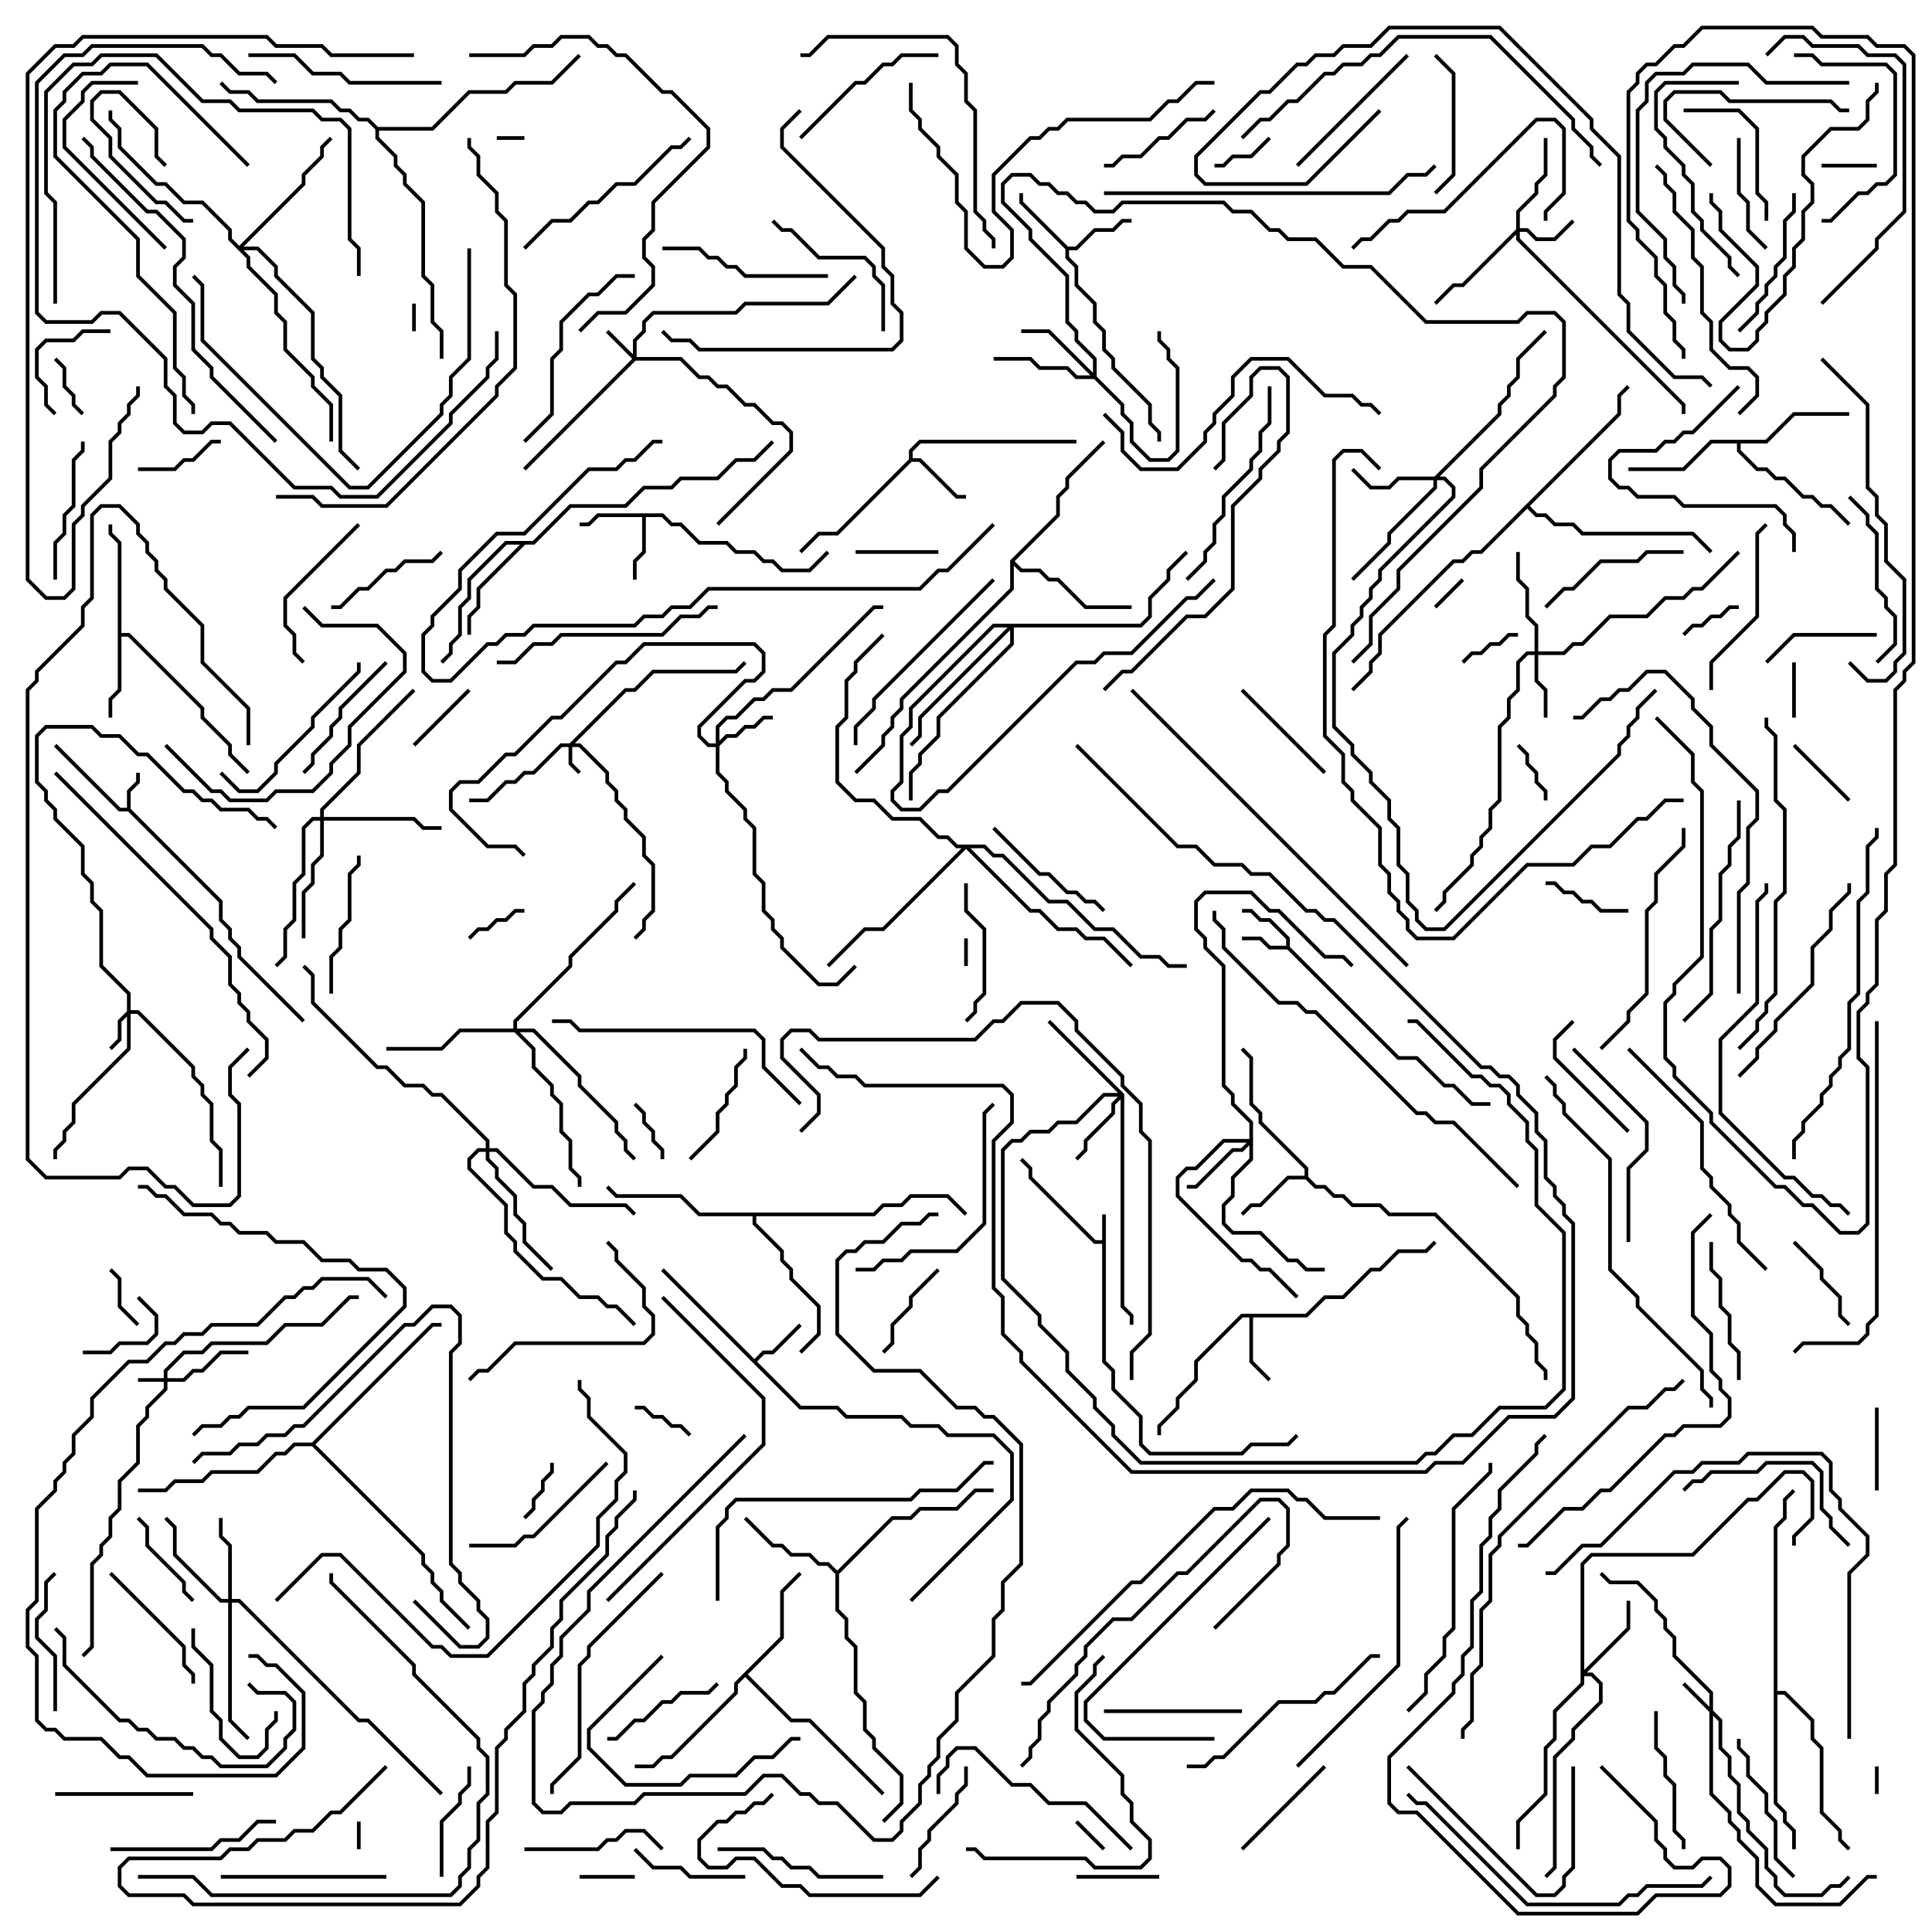 <svg version="1.1" width="105" height="105" xmlns="http://www.w3.org/2000/svg"><path d="M59.9,67.4L59.9,66L60.1,66L60.1,73.959L60.6,74.459L60.6,75.459L62.1,76.959L62.1,78.459L62.541,78.9L67.459,78.9L67.959,78.4L69.959,78.4L70.429,77.929L70.571,78.071L70.041,78.6L68.041,78.6L67.541,79.1L62.459,79.1L61.9,78.541L61.9,77.041L60.4,75.541L60.4,74.541L59.9,74.041L59.9,67.6L59.459,67.6L55.9,64.041L55.9,63.541L55.429,63.071L55.571,62.929L56.1,63.459L56.1,63.959L59.541,67.4z" stroke="none"/><path d="M6.9,43.9L6.9,42.959L7.4,42.459L7.4,42L7.6,42L7.6,42.541L7.1,43.041L7.1,43.959L12.1,48.959L12.1,49.959L12.6,50.459L12.6,50.959L13.1,51.459L13.1,51.959L16.571,55.429L16.429,55.571L12.9,52.041L12.9,51.541L12.4,51.041L12.4,50.541L11.9,50.041L11.9,49.041L6.959,44.1L6.459,44.1L2.929,40.571L3.071,40.429L6.541,43.9z" stroke="none"/><path d="M69.9,51.4L69.9,51.041L68.959,50.1L68.459,50.1L67.959,49.6L67.5,49.6L67.5,49.4L68.041,49.4L68.541,49.9L69.041,49.9L70.1,50.959L70.1,51.459L76.041,57.4L77.041,57.4L78.541,58.9L79.041,58.9L80.041,59.9L81,59.9L81,60.1L79.959,60.1L78.959,59.1L78.459,59.1L76.959,57.6L75.959,57.6L69.959,51.6L68.959,51.6L68.459,51.1L67.5,51.1L67.5,50.9L68.541,50.9L69.041,51.4z" stroke="none"/><path d="M41,73.859L41.459,73.4L41.959,73.4L43.429,71.929L43.571,72.071L42.041,73.6L41.541,73.6L41.141,74L43.541,76.4L45.541,76.4L46.041,76.9L49.041,76.9L49.541,77.4L51.041,77.4L51.541,77.9L54.041,77.9L55.1,78.959L55.1,81.541L49.571,87.071L49.429,86.929L54.9,81.459L54.9,79.041L53.959,78.1L51.459,78.1L50.959,77.6L49.459,77.6L48.959,77.1L45.959,77.1L45.459,76.6L43.459,76.6L35.929,69.071L36.071,68.929z" stroke="none"/><path d="M36.041,27.9L36.541,28.4L37.041,28.4L38.041,29.4L39.541,29.4L40.041,29.9L41.041,29.9L41.541,30.4L42.041,30.4L42.541,30.9L43.959,30.9L44.929,29.929L45.071,30.071L44.041,31.1L42.459,31.1L41.959,30.6L41.459,30.6L40.959,30.1L39.959,30.1L39.459,29.6L37.959,29.6L36.959,28.6L36.459,28.6L35.959,28.1L35.1,28.1L35.1,30.041L34.6,30.541L34.6,31.5L34.4,31.5L34.4,30.459L34.9,29.959L34.9,28.1L32.541,28.1L32.041,28.6L31.5,28.6L31.5,28.4L31.959,28.4L32.459,27.9z" stroke="none"/><path d="M49.4,24.959L49.4,24.459L49.959,23.9L58.5,23.9L58.5,24.1L50.041,24.1L49.6,24.541L49.6,24.9L50.041,24.9L52.041,26.9L52.5,26.9L52.5,27.1L51.959,27.1L49.959,25.1L49.541,25.1L45.541,29.1L44.541,29.1L43.571,30.071L43.429,29.929L44.459,28.9L45.459,28.9z" stroke="none"/><path d="M70.959,71.4L71.959,70.4L72.959,70.4L74.459,68.9L74.959,68.9L75.959,67.9L77.459,67.9L77.929,67.429L78.071,67.571L77.541,68.1L76.041,68.1L75.041,69.1L74.541,69.1L73.041,70.6L72.041,70.6L71.041,71.6L68.1,71.6L68.1,73.959L69.071,74.929L68.929,75.071L67.9,74.041L67.9,71.6L67.541,71.6L65.1,74.041L65.1,75.041L64.1,76.041L64.1,76.541L63.1,77.541L63.1,78L62.9,78L62.9,77.459L63.9,76.459L63.9,75.959L64.9,74.959L64.9,73.959L67.459,71.4z" stroke="none"/><path d="M58.041,13.4L58.459,13.4L59.459,12.4L60.459,12.4L60.959,11.9L61.5,11.9L61.5,12.1L61.041,12.1L60.541,12.6L59.541,12.6L58.541,13.6L58.1,13.6L58.1,13.959L58.6,14.459L58.6,15.459L59.6,16.459L59.6,17.459L60.1,17.959L60.1,18.959L60.6,19.459L60.6,19.959L62.6,21.959L62.6,22.959L63.1,23.459L63.1,24L62.9,24L62.9,23.541L62.4,23.041L62.4,22.041L60.4,20.041L60.4,19.541L59.9,19.041L59.9,18.041L59.4,17.541L59.4,16.541L58.4,15.541L58.4,14.541L57.9,14.041L57.9,13.541L55.4,11.041L55.4,10.5L55.6,10.5L55.6,10.959z" stroke="none"/><path d="M70.9,63.9L70.9,63.541L68.4,61.041L68.4,60.541L67.9,60.041L67.9,57.541L67.429,57.071L67.571,56.929L68.1,57.459L68.1,59.959L68.6,60.459L68.6,60.959L71.1,63.459L71.1,63.959L71.541,64.4L72.041,64.4L72.541,64.9L73.041,64.9L73.541,65.4L75.041,65.4L75.541,65.9L78.041,65.9L82.6,70.459L82.6,71.459L83.1,71.959L83.1,72.459L83.6,72.959L83.6,73.959L84.1,74.459L84.1,75L83.9,75L83.9,74.541L83.4,74.041L83.4,73.041L82.9,72.541L82.9,72.041L82.4,71.541L82.4,70.541L77.959,66.1L75.459,66.1L74.959,65.6L73.459,65.6L72.959,65.1L72.459,65.1L71.959,64.6L71.459,64.6L70.959,64.1L70.041,64.1L68.541,65.6L68.041,65.6L67.571,66.071L67.429,65.929L67.959,65.4L68.459,65.4L69.959,63.9z" stroke="none"/><path d="M6.4,29.541L5.9,29.041L5.9,28.5L6.1,28.5L6.1,28.959L6.6,29.459L6.6,34.4L7.041,34.4L11.1,38.459L11.1,38.959L12.6,40.459L12.6,40.959L13.571,41.929L13.429,42.071L12.4,41.041L12.4,40.541L10.9,39.041L10.9,38.541L6.959,34.6L6.6,34.6L6.6,37.541L6.1,38.041L6.1,39L5.9,39L5.9,37.959L6.4,37.459z" stroke="none"/><path d="M45.5,85.359L48.459,82.4L49.459,82.4L49.959,81.9L51.959,81.9L52.959,80.9L54,80.9L54,81.1L53.041,81.1L52.041,82.1L50.041,82.1L49.541,82.6L48.541,82.6L45.6,85.541L45.6,87.459L46.1,87.959L46.1,88.959L46.6,89.459L46.6,91.959L47.1,92.459L47.1,93.959L47.6,94.459L47.6,94.959L49.1,96.459L49.1,98.041L48.071,99.071L47.929,98.929L48.9,97.959L48.9,96.541L47.4,95.041L47.4,94.541L46.9,94.041L46.9,92.541L46.4,92.041L46.4,89.541L45.9,89.041L45.9,88.041L45.4,87.541L45.4,85.541L44.959,85.1L44.459,85.1L43.959,84.6L42.959,84.6L42.459,84.1L41.959,84.1L40.429,82.571L40.571,82.429L42.041,83.9L42.541,83.9L43.041,84.4L44.041,84.4L44.541,84.9L45.041,84.9z" stroke="none"/><path d="M28.959,29.4L30.959,27.4L33.959,27.4L34.959,26.4L36.459,26.4L36.959,25.9L38.959,25.9L39.959,24.9L40.959,24.9L41.929,23.929L42.071,24.071L41.041,25.1L40.041,25.1L39.041,26.1L37.041,26.1L36.541,26.6L35.041,26.6L34.041,27.6L31.041,27.6L29.041,29.6L28.541,29.6L26.1,32.041L26.1,33.041L25.6,33.541L25.6,34.5L25.4,34.5L25.4,33.459L25.9,32.959L25.9,31.959L28.259,29.6L27.541,29.6L25.6,31.541L25.6,32.541L25.1,33.041L25.1,34.541L24.6,35.041L24.6,35.541L24.071,36.071L23.929,35.929L24.4,35.459L24.4,34.959L24.9,34.459L24.9,32.959L25.4,32.459L25.4,31.459L27.459,29.4z" stroke="none"/><path d="M95.959,23.9L97.459,22.4L100.5,22.4L100.5,22.6L97.541,22.6L96.041,24.1L94.6,24.1L94.6,24.459L95.541,25.4L96.041,25.4L96.541,25.9L97.041,25.9L98.041,26.9L98.541,26.9L99.041,27.4L99.541,27.4L100.571,28.429L100.429,28.571L99.459,27.6L98.959,27.6L98.459,27.1L97.959,27.1L96.959,26.1L96.459,26.1L95.959,25.6L95.459,25.6L94.4,24.541L94.4,24.1L93.041,24.1L91.541,25.6L88.5,25.6L88.5,25.4L91.459,25.4L92.959,23.9z" stroke="none"/><path d="M42.4,88.959L42.4,86.459L43.429,85.429L43.571,85.571L42.6,86.541L42.6,89.041L40.641,91L43.041,93.4L44.041,93.4L48.071,97.429L47.929,97.571L43.959,93.6L42.959,93.6L40.5,91.141L40.1,91.541L40.1,92.041L36.541,95.6L36.041,95.6L35.541,96.1L34.5,96.1L34.5,95.9L35.459,95.9L35.959,95.4L36.459,95.4L39.9,91.959L39.9,91.459z" stroke="none"/><path d="M54.9,30.459L57.4,27.959L57.4,26.959L57.9,26.459L57.9,25.959L59.929,23.929L60.071,24.071L58.1,26.041L58.1,26.541L57.6,27.041L57.6,28.041L55.141,30.5L55.541,30.9L56.541,30.9L57.041,31.4L57.541,31.4L59.041,32.9L61.5,32.9L61.5,33.1L58.959,33.1L57.459,31.6L56.959,31.6L56.459,31.1L55.459,31.1L55.1,30.741L55.1,32.041L49.1,38.041L49.1,38.541L48.6,39.041L48.6,39.541L48.1,40.041L48.1,40.541L46.571,42.071L46.429,41.929L47.9,40.459L47.9,39.959L48.4,39.459L48.4,38.959L48.9,38.459L48.9,37.959L54.9,31.959z" stroke="none"/><path d="M47.459,65.9L47.959,65.4L48.959,65.4L49.459,64.9L51.541,64.9L52.571,65.929L52.429,66.071L51.459,65.1L49.541,65.1L49.041,65.6L48.041,65.6L47.541,66.1L41.1,66.1L41.1,66.459L42.6,67.959L42.6,68.459L43.1,68.959L43.1,69.459L44.6,70.959L44.6,72.541L43.571,73.571L43.429,73.429L44.4,72.459L44.4,71.041L42.9,69.541L42.9,69.041L42.4,68.541L42.4,68.041L40.9,66.541L40.9,66.1L37.959,66.1L36.959,65.1L33.459,65.1L32.929,64.571L33.071,64.429L33.541,64.9L37.041,64.9L38.041,65.9z" stroke="none"/><path d="M87.9,22.459L87.9,21.459L88.429,20.929L88.571,21.071L88.1,21.541L88.1,22.541L83.141,27.5L83.541,27.9L84.041,27.9L84.541,28.4L85.541,28.4L86.041,28.9L92.041,28.9L93.071,29.929L92.929,30.071L91.959,29.1L85.959,29.1L85.459,28.6L84.459,28.6L83.959,28.1L83.459,28.1L83,27.641L80.541,30.1L80.041,30.1L79.541,30.6L79.041,30.6L75.1,34.541L75.1,35.541L74.6,36.041L74.6,36.541L73.571,37.571L73.429,37.429L74.4,36.459L74.4,35.959L74.9,35.459L74.9,34.459L78.959,30.4L79.459,30.4L79.959,29.9L80.459,29.9z" stroke="none"/><path d="M96.4,82.959L96.9,82.459L96.9,81.459L97.429,80.929L97.571,81.071L97.1,81.541L97.1,82.541L96.6,83.041L96.6,91.9L97.041,91.9L98.6,93.459L98.6,94.459L99.1,94.959L99.1,98.459L100.1,99.459L100.1,99.959L100.571,100.429L100.429,100.571L99.9,100.041L99.9,99.541L98.9,98.541L98.9,95.041L98.4,94.541L98.4,93.541L96.959,92.1L96.6,92.1L96.6,97.959L97.1,98.459L97.1,98.959L97.6,99.459L97.6,100.5L97.4,100.5L97.4,99.541L96.9,99.041L96.9,98.541L96.4,98.041z" stroke="none"/><path d="M20.541,6.9L23.459,6.9L25.459,4.9L27.459,4.9L27.959,4.4L29.959,4.4L31.429,2.929L31.571,3.071L30.041,4.6L28.041,4.6L27.541,5.1L25.541,5.1L23.541,7.1L20.6,7.1L20.6,7.459L21.6,8.459L21.6,8.959L22.1,9.459L22.1,9.959L23.1,10.959L23.1,14.959L23.6,15.459L23.6,17.459L24.1,17.959L24.1,19.5L23.9,19.5L23.9,18.041L23.4,17.541L23.4,15.541L22.9,15.041L22.9,11.041L21.9,10.041L21.9,9.541L21.4,9.041L21.4,8.541L20.4,7.541L20.4,7.041L19.959,6.6L19.459,6.6L18.959,6.1L18.459,6.1L17.959,5.6L13.959,5.6L13.459,5.1L12.459,5.1L11.929,4.571L12.071,4.429L12.541,4.9L13.541,4.9L14.041,5.4L18.041,5.4L18.541,5.9L19.041,5.9L19.541,6.4L20.041,6.4z" stroke="none"/><path d="M16.959,78.4L23.459,71.9L24,71.9L24,72.1L23.541,72.1L17.141,78.5L23.1,84.459L23.1,84.959L23.6,85.459L23.6,85.959L24.1,86.459L24.1,86.959L25.571,88.429L25.429,88.571L23.9,87.041L23.9,86.541L23.4,86.041L23.4,85.541L22.9,85.041L22.9,84.541L16.959,78.6L16.041,78.6L15.541,79.1L15.041,79.1L14.041,80.1L11.541,80.1L11.041,80.6L9.541,80.6L9.041,81.1L7.5,81.1L7.5,80.9L8.959,80.9L9.459,80.4L10.959,80.4L11.459,79.9L13.959,79.9L14.959,78.9L15.459,78.9L15.959,78.4z" stroke="none"/><path d="M8.9,74.9L8.9,74.459L9.959,73.4L10.959,73.4L11.459,72.9L14.459,72.9L15.459,71.9L17.459,71.9L18.959,70.4L19.5,70.4L19.5,70.6L19.041,70.6L17.541,72.1L15.541,72.1L14.541,73.1L11.541,73.1L11.041,73.6L10.041,73.6L9.1,74.541L9.1,74.9L9.959,74.9L10.459,74.4L10.959,74.4L11.959,73.4L13.5,73.4L13.5,73.6L12.041,73.6L11.041,74.6L10.541,74.6L10.041,75.1L9.1,75.1L9.1,75.541L8.1,76.541L8.1,77.041L7.6,77.541L7.6,79.541L6.6,80.541L6.6,82.041L6.1,82.541L6.1,83.541L5.6,84.041L5.6,84.541L5.1,85.041L5.1,89.541L4.571,90.071L4.429,89.929L4.9,89.459L4.9,84.959L5.4,84.459L5.4,83.959L5.9,83.459L5.9,82.459L6.4,81.959L6.4,80.459L7.4,79.459L7.4,77.459L7.9,76.959L7.9,76.459L8.9,75.459L8.9,75.1L7.5,75.1L7.5,74.9z" stroke="none"/><path d="M30.959,40.4L33.959,37.4L34.459,37.4L35.459,36.4L39.959,36.4L40.429,35.929L40.571,36.071L40.041,36.6L35.541,36.6L34.541,37.6L34.041,37.6L31.241,40.4L31.541,40.4L33.1,41.959L33.1,42.459L33.6,42.959L33.6,43.459L34.1,43.959L34.1,44.459L35.1,45.459L35.1,46.459L35.6,46.959L35.6,49.541L35.1,50.041L35.1,50.541L34.571,51.071L34.429,50.929L34.9,50.459L34.9,49.959L35.4,49.459L35.4,47.041L34.9,46.541L34.9,45.541L33.9,44.541L33.9,44.041L33.4,43.541L33.4,43.041L32.9,42.541L32.9,42.041L31.459,40.6L31.1,40.6L31.1,41.459L31.571,41.929L31.429,42.071L30.9,41.541L30.9,40.6L30.541,40.6L29.041,42.1L28.541,42.1L28.041,42.6L27.541,42.6L26.541,43.6L25.5,43.6L25.5,43.4L26.459,43.4L27.459,42.4L27.959,42.4L28.459,41.9L28.959,41.9L30.459,40.4z" stroke="none"/><path d="M34.4,19.259L34.4,18.459L34.9,17.959L34.9,17.459L35.459,16.9L39.959,16.9L40.459,16.4L44.959,16.4L46.429,14.929L46.571,15.071L45.041,16.6L40.541,16.6L40.041,17.1L35.541,17.1L35.1,17.541L35.1,18.041L34.6,18.541L34.6,19.4L37.041,19.4L38.041,20.4L38.541,20.4L39.041,20.9L39.541,20.9L40.541,21.9L41.041,21.9L42.041,22.9L42.541,22.9L43.1,23.459L43.1,24.541L39.071,28.571L38.929,28.429L42.9,24.459L42.9,23.541L42.459,23.1L41.959,23.1L40.959,22.1L40.459,22.1L39.459,21.1L38.959,21.1L38.459,20.6L37.959,20.6L36.959,19.6L34.541,19.6L28.571,25.571L28.429,25.429L34.359,19.5L32.929,18.071L33.071,17.929z" stroke="none"/><path d="M92.9,92.759L92.9,92.041L90.9,90.041L90.9,89.041L90.4,88.541L90.4,88.041L89.9,87.541L89.9,87.041L88.959,86.1L87.459,86.1L86.929,85.571L87.071,85.429L87.541,85.9L89.041,85.9L90.1,86.959L90.1,87.459L90.6,87.959L90.6,88.459L91.1,88.959L91.1,89.959L93.1,91.959L93.1,92.959L93.6,93.459L93.6,94.959L94.1,95.459L94.1,96.459L94.6,96.959L94.6,98.459L95.1,98.959L95.1,99.459L96.1,100.459L96.1,101.459L96.6,101.959L96.6,102.459L97.041,102.9L98.959,102.9L99.459,102.4L99.959,102.4L100.429,101.929L100.571,102.071L100.041,102.6L99.541,102.6L99.041,103.1L96.959,103.1L96.4,102.541L96.4,102.041L95.9,101.541L95.9,100.541L94.9,99.541L94.9,99.041L94.4,98.541L94.4,97.041L93.9,96.541L93.9,95.541L93.4,95.041L93.4,93.541L93.1,93.241L93.1,97.459L94.1,98.459L94.1,98.959L94.6,99.459L94.6,99.959L95.6,100.959L95.6,102.459L96.541,103.4L99.959,103.4L101.459,101.9L102,101.9L102,102.1L101.541,102.1L100.041,103.6L96.459,103.6L95.4,102.541L95.4,101.041L94.4,100.041L94.4,99.541L93.9,99.041L93.9,98.541L92.9,97.541L92.9,93.041L91.429,91.571L91.571,91.429z" stroke="none"/><path d="M6.9,54.959L6.9,54.041L5.4,52.541L5.4,49.541L4.9,49.041L4.9,48.041L4.4,47.541L4.4,46.041L2.9,44.541L2.9,44.041L2.4,43.541L2.4,43.041L1.9,42.541L1.9,39.959L2.459,39.4L5.041,39.4L5.541,39.9L6.541,39.9L7.541,40.9L8.041,40.9L10.041,42.9L10.541,42.9L11.041,43.4L11.541,43.4L12.041,43.9L13.541,43.9L14.041,44.4L14.541,44.4L15.071,44.929L14.929,45.071L14.459,44.6L13.959,44.6L13.459,44.1L11.959,44.1L11.459,43.6L10.959,43.6L10.459,43.1L9.959,43.1L7.959,41.1L7.459,41.1L6.459,40.1L5.459,40.1L4.959,39.6L2.541,39.6L2.1,40.041L2.1,42.459L2.6,42.959L2.6,43.459L3.1,43.959L3.1,44.459L4.6,45.959L4.6,47.459L5.1,47.959L5.1,48.959L5.6,49.459L5.6,52.459L7.1,53.959L7.1,54.9L7.541,54.9L10.6,57.959L10.6,58.459L11.1,58.959L11.1,59.459L11.6,59.959L11.6,61.959L12.1,62.459L12.1,64.5L11.9,64.5L11.9,62.541L11.4,62.041L11.4,60.041L10.9,59.541L10.9,59.041L10.4,58.541L10.4,58.041L7.459,55.1L7.1,55.1L7.1,57.041L4.1,60.041L4.1,61.041L3.6,61.541L3.6,62.041L3.1,62.541L3.1,63L2.9,63L2.9,62.459L3.4,61.959L3.4,61.459L3.9,60.959L3.9,59.959L6.9,56.959L6.9,55.241L6.6,55.541L6.6,56.541L6.071,57.071L5.929,56.929L6.4,56.459L6.4,55.459z" stroke="none"/><path d="M82.4,12.459L82.4,11.459L83.4,10.459L83.4,9.959L83.9,9.459L83.9,7.5L84.1,7.5L84.1,9.541L83.6,10.041L83.6,10.541L82.6,11.541L82.6,12.4L83.041,12.4L83.541,12.9L84.459,12.9L85.429,11.929L85.571,12.071L84.541,13.1L83.459,13.1L82.959,12.6L82.6,12.6L82.6,12.959L91.6,21.959L91.6,22.5L91.4,22.5L91.4,22.041L82.4,13.041L82.4,12.741L79.541,15.6L79.041,15.6L78.071,16.571L77.929,16.429L78.959,15.4L79.459,15.4z" stroke="none"/><path d="M38.9,40.4L38.9,39.459L39.459,38.9L39.959,38.9L40.959,37.9L41.459,37.9L41.959,37.4L42.959,37.4L47.459,32.9L48,32.9L48,33.1L47.541,33.1L43.041,37.6L42.041,37.6L41.541,38.1L41.041,38.1L40.041,39.1L39.541,39.1L39.1,39.541L39.1,40.259L39.459,39.9L39.959,39.9L40.459,39.4L40.959,39.4L41.459,38.9L42,38.9L42,39.1L41.541,39.1L41.041,39.6L40.541,39.6L40.041,40.1L39.541,40.1L39.1,40.541L39.1,41.959L39.6,42.459L39.6,42.959L40.6,43.959L40.6,44.459L41.1,44.959L41.1,47.459L41.6,47.959L41.6,49.459L42.1,49.959L42.1,50.459L42.6,50.959L42.6,51.459L44.541,53.4L45.459,53.4L46.429,52.429L46.571,52.571L45.541,53.6L44.459,53.6L42.4,51.541L42.4,51.041L41.9,50.541L41.9,50.041L41.4,49.541L41.4,48.041L40.9,47.541L40.9,45.041L40.4,44.541L40.4,44.041L39.4,43.041L39.4,42.541L38.9,42.041L38.9,40.6L38.459,40.6L37.9,40.041L37.9,39.459L40.459,36.9L40.959,36.9L41.4,36.459L41.4,35.541L40.959,35.1L35.041,35.1L34.041,36.1L33.541,36.1L30.541,39.1L30.041,39.1L28.041,41.1L27.541,41.1L26.041,42.6L25.041,42.6L24.6,43.041L24.6,43.959L26.541,45.9L28.041,45.9L28.571,46.429L28.429,46.571L27.959,46.1L26.459,46.1L24.4,44.041L24.4,42.959L24.959,42.4L25.959,42.4L27.459,40.9L27.959,40.9L29.959,38.9L30.459,38.9L33.459,35.9L33.959,35.9L34.959,34.9L41.041,34.9L41.6,35.459L41.6,36.541L41.041,37.1L40.541,37.1L38.1,39.541L38.1,39.959L38.541,40.4z" stroke="none"/><path d="M83.4,35.4L83.4,34.041L82.9,33.541L82.9,32.041L82.4,31.541L82.4,30L82.6,30L82.6,31.459L83.1,31.959L83.1,33.459L83.6,33.959L83.6,35.4L84.959,35.4L85.459,34.9L85.959,34.9L87.459,33.4L89.459,33.4L90.459,32.4L91.459,32.4L91.959,31.9L92.459,31.9L94.429,29.929L94.571,30.071L92.541,32.1L92.041,32.1L91.541,32.6L90.541,32.6L89.541,33.6L87.541,33.6L86.041,35.1L85.541,35.1L85.041,35.6L83.6,35.6L83.6,36.959L84.1,37.459L84.1,39L83.9,39L83.9,37.541L83.4,37.041L83.4,35.6L83.041,35.6L82.6,36.041L82.6,37.541L82.1,38.041L82.1,39.041L81.6,39.541L81.6,43.541L81.1,44.041L81.1,45.041L80.6,45.541L80.6,46.041L80.1,46.541L80.1,47.041L78.6,48.541L78.6,49.041L78.071,49.571L77.929,49.429L78.4,48.959L78.4,48.459L79.9,46.959L79.9,46.459L80.4,45.959L80.4,45.459L80.9,44.959L80.9,43.959L81.4,43.459L81.4,39.459L81.9,38.959L81.9,37.959L82.4,37.459L82.4,35.959L82.959,35.4z" stroke="none"/><path d="M61.1,59.459L61.1,70.959L61.6,71.459L61.6,72L61.4,72L61.4,71.541L60.9,71.041L60.9,59.741L60.6,60.041L60.6,60.541L59.1,62.041L59.1,62.541L58.571,63.071L58.429,62.929L58.9,62.459L58.9,61.959L60.4,60.459L60.4,59.959L60.759,59.6L60.041,59.6L58.541,61.1L57.541,61.1L57.041,61.6L56.041,61.6L55.541,62.1L55.041,62.1L54.6,62.541L54.6,69.459L56.6,71.459L56.6,71.959L58.1,73.459L58.1,74.459L59.6,75.959L59.6,76.459L60.6,77.459L60.6,77.959L62.041,79.4L76.959,79.4L77.459,78.9L77.959,78.9L78.959,77.9L79.959,77.9L81.459,76.4L83.959,76.4L84.9,75.459L84.9,67.041L83.4,65.541L83.4,62.541L82.9,62.041L82.9,61.041L81.9,60.041L81.9,59.541L81.459,59.1L80.959,59.1L80.459,58.6L79.959,58.6L76.959,55.6L76.5,55.6L76.5,55.4L77.041,55.4L80.041,58.4L80.541,58.4L81.041,58.9L81.541,58.9L82.1,59.459L82.1,59.959L83.1,60.959L83.1,61.959L83.6,62.459L83.6,65.459L85.1,66.959L85.1,75.541L84.041,76.6L81.541,76.6L80.041,78.1L79.041,78.1L78.041,79.1L77.541,79.1L77.041,79.6L61.959,79.6L60.4,78.041L60.4,77.541L59.4,76.541L59.4,76.041L57.9,74.541L57.9,73.541L56.4,72.041L56.4,71.541L54.4,69.541L54.4,62.459L54.959,61.9L55.459,61.9L55.959,61.4L56.959,61.4L57.459,60.9L58.459,60.9L59.959,59.4L60.759,59.4L56.929,55.571L57.071,55.429z" stroke="none"/><path d="M67.9,61.9L67.9,61.041L66.9,60.041L66.9,59.541L66.4,59.041L66.4,52.541L65.4,51.541L65.4,51.041L64.9,50.541L64.9,48.959L65.459,48.4L68.041,48.4L69.041,49.4L69.541,49.4L72.041,51.9L73.041,51.9L73.571,52.429L73.429,52.571L72.959,52.1L71.959,52.1L69.459,49.6L68.959,49.6L67.959,48.6L65.541,48.6L65.1,49.041L65.1,50.459L65.6,50.959L65.6,51.459L66.6,52.459L66.6,58.959L67.1,59.459L67.1,59.959L68.1,60.959L68.1,63.041L67.1,64.041L67.1,65.041L66.6,65.541L66.6,66.459L67.041,66.9L68.541,66.9L70.041,68.4L70.541,68.4L71.041,68.9L72,68.9L72,69.1L70.959,69.1L70.459,68.6L69.959,68.6L68.459,67.1L66.959,67.1L66.4,66.541L66.4,65.459L66.9,64.959L66.9,63.959L67.9,62.959L67.9,62.241L67.541,62.6L67.041,62.6L65.041,64.6L64.5,64.6L64.5,64.4L64.959,64.4L66.959,62.4L67.459,62.4L67.759,62.1L66.541,62.1L65.041,63.6L64.541,63.6L64.1,64.041L64.1,64.959L67.541,68.4L68.041,68.4L68.541,68.9L69.041,68.9L70.571,70.429L70.429,70.571L68.959,69.1L68.459,69.1L67.959,68.6L67.459,68.6L63.9,65.041L63.9,63.959L64.459,63.4L64.959,63.4L66.459,61.9z" stroke="none"/><path d="M59.4,20.259L59.4,19.541L58.4,18.541L58.4,18.041L57.9,17.541L57.9,15.041L55.9,13.041L55.9,12.541L54.4,11.041L54.4,9.959L54.959,9.4L56.041,9.4L56.541,9.9L57.041,9.9L57.541,10.4L58.041,10.4L58.541,10.9L59.041,10.9L59.541,11.4L60.459,11.4L60.959,10.9L66.541,10.9L67.041,11.4L68.041,11.4L69.041,12.4L69.541,12.4L70.041,12.9L71.541,12.9L73.041,14.4L74.541,14.4L77.541,17.4L82.459,17.4L82.959,16.9L84.541,16.9L85.1,17.459L85.1,20.541L84.6,21.041L84.6,21.541L80.6,25.541L80.6,26.541L76.1,31.041L76.1,32.041L74.6,33.541L74.6,35.041L73.571,36.071L73.429,35.929L74.4,34.959L74.4,33.459L75.9,31.959L75.9,30.959L80.4,26.459L80.4,25.459L84.4,21.459L84.4,20.959L84.9,20.459L84.9,17.541L84.459,17.1L83.041,17.1L82.541,17.6L77.459,17.6L74.459,14.6L72.959,14.6L71.459,13.1L69.959,13.1L69.459,12.6L68.959,12.6L67.959,11.6L66.959,11.6L66.459,11.1L61.041,11.1L60.541,11.6L59.459,11.6L58.959,11.1L58.459,11.1L57.959,10.6L57.459,10.6L56.959,10.1L56.459,10.1L55.959,9.6L55.041,9.6L54.6,10.041L54.6,10.959L56.1,12.459L56.1,12.959L58.1,14.959L58.1,17.459L58.6,17.959L58.6,18.459L59.6,19.459L59.6,20.459L61.1,21.959L61.1,22.459L61.6,22.959L61.6,23.959L62.541,24.9L63.459,24.9L63.9,24.459L63.9,20.041L63.4,19.541L63.4,19.041L62.9,18.541L62.9,18L63.1,18L63.1,18.459L63.6,18.959L63.6,19.459L64.1,19.959L64.1,24.541L63.541,25.1L62.459,25.1L61.4,24.041L61.4,23.041L60.9,22.541L60.9,22.041L59.459,20.6L58.459,20.6L57.959,20.1L56.459,20.1L55.959,19.6L54,19.6L54,19.4L56.041,19.4L56.541,19.9L58.041,19.9L58.541,20.4L59.259,20.4L56.959,18.1L55.5,18.1L55.5,17.9L57.041,17.9z" stroke="none"/><path d="M77.959,25.9L81.4,22.459L81.4,21.959L81.9,21.459L81.9,20.959L82.4,20.459L82.4,19.459L83.929,17.929L84.071,18.071L82.6,19.541L82.6,20.541L82.1,21.041L82.1,21.541L81.6,22.041L81.6,22.541L78.241,25.9L78.541,25.9L79.1,26.459L79.1,27.041L75.1,31.041L75.1,31.541L74.6,32.041L74.6,32.541L74.1,33.041L74.1,33.541L73.6,34.041L73.6,34.541L72.6,35.541L72.6,39.459L73.6,40.459L73.6,40.959L74.6,41.959L74.6,42.459L75.6,43.459L75.6,44.459L76.1,44.959L76.1,46.959L76.6,47.459L76.6,48.959L77.1,49.459L77.1,49.959L77.541,50.4L78.459,50.4L87.9,40.959L87.9,40.459L88.4,39.959L88.4,39.459L88.9,38.959L88.9,38.459L89.929,37.429L90.071,37.571L89.1,38.541L89.1,39.041L88.6,39.541L88.6,40.041L88.1,40.541L88.1,41.041L78.541,50.6L77.459,50.6L76.9,50.041L76.9,49.541L76.4,49.041L76.4,47.541L75.9,47.041L75.9,45.041L75.4,44.541L75.4,43.541L74.4,42.541L74.4,42.041L73.4,41.041L73.4,40.541L72.4,39.541L72.4,35.459L73.4,34.459L73.4,33.959L73.9,33.459L73.9,32.959L74.4,32.459L74.4,31.959L74.9,31.459L74.9,30.959L78.9,26.959L78.9,26.541L78.459,26.1L78.1,26.1L78.1,26.541L75.6,29.041L75.6,29.541L73.571,31.571L73.429,31.429L75.4,29.459L75.4,28.959L77.9,26.459L77.9,26.1L76.041,26.1L75.541,26.6L74.459,26.6L73.429,25.571L73.571,25.429L74.541,26.4L75.459,26.4L75.959,25.9z" stroke="none"/><path d="M12.4,86.9L12.4,84.041L11.9,83.541L11.9,82.5L12.1,82.5L12.1,83.459L12.6,83.959L12.6,86.9L13.041,86.9L19.541,93.4L20.041,93.4L24.071,97.429L23.929,97.571L19.959,93.6L19.459,93.6L12.959,87.1L12.6,87.1L12.6,93.459L13.571,94.429L13.429,94.571L12.4,93.541L12.4,87.1L11.959,87.1L9.4,84.541L9.4,83.041L8.929,82.571L9.071,82.429L9.6,82.959L9.6,84.459L12.041,86.9z" stroke="none"/><path d="M85.9,84.959L86.459,84.4L91.959,84.4L94.959,81.4L95.459,81.4L96.959,79.9L98.041,79.9L98.6,80.459L98.6,82.541L97.6,83.541L97.6,84L97.4,84L97.4,83.459L98.4,82.459L98.4,80.541L97.959,80.1L97.041,80.1L95.541,81.6L95.041,81.6L92.041,84.6L86.541,84.6L86.1,85.041L86.1,90.759L88.4,88.459L88.4,87L88.6,87L88.6,88.541L86.241,90.9L86.541,90.9L87.1,91.459L87.1,92.541L85.6,94.041L85.6,94.541L84.6,95.541L84.6,101.541L84.071,102.071L83.929,101.929L84.4,101.459L84.4,95.459L85.4,94.459L85.4,93.959L86.9,92.459L86.9,91.541L86.459,91.1L86.1,91.1L86.1,91.541L84.6,93.041L84.6,94.541L84.1,95.041L84.1,97.541L82.6,99.041L82.6,100.5L82.4,100.5L82.4,98.959L83.9,97.459L83.9,94.959L84.4,94.459L84.4,92.959L85.9,91.459z" stroke="none"/><path d="M17.4,44.4L17.4,43.959L19.4,41.959L19.4,40.459L22.429,37.429L22.571,37.571L19.6,40.541L19.6,42.041L17.6,44.041L17.6,44.4L22.541,44.4L23.041,44.9L24,44.9L24,45.1L22.959,45.1L22.459,44.6L17.6,44.6L17.6,46.541L17.1,47.041L17.1,48.041L16.6,48.541L16.6,51L16.4,51L16.4,48.459L16.9,47.959L16.9,46.959L17.4,46.459L17.4,44.6L17.041,44.6L16.6,45.041L16.6,47.541L16.1,48.041L16.1,50.041L15.6,50.541L15.6,52.041L15.071,52.571L14.929,52.429L15.4,51.959L15.4,50.459L15.9,49.959L15.9,47.959L16.4,47.459L16.4,44.959L16.959,44.4z" stroke="none"/><path d="M27.9,55.9L27.9,55.459L30.9,52.459L30.9,51.959L33.4,49.459L33.4,48.959L34.429,47.929L34.571,48.071L33.6,49.041L33.6,49.541L31.1,52.041L31.1,52.541L28.1,55.541L28.1,55.9L29.041,55.9L31.6,58.459L31.6,58.959L33.6,60.959L33.6,61.459L34.1,61.959L34.1,62.459L34.571,62.929L34.429,63.071L33.9,62.541L33.9,62.041L33.4,61.541L33.4,61.041L31.4,59.041L31.4,58.541L28.959,56.1L28.241,56.1L29.1,56.959L29.1,57.959L30.1,58.959L30.1,59.459L30.6,59.959L30.6,61.459L31.1,61.959L31.1,63.459L31.6,63.959L31.6,64.5L31.4,64.5L31.4,64.041L30.9,63.541L30.9,62.041L30.4,61.541L30.4,60.041L29.9,59.541L29.9,59.041L28.9,58.041L28.9,57.041L27.959,56.1L25.041,56.1L24.041,57.1L21,57.1L21,56.9L23.959,56.9L24.959,55.9z" stroke="none"/><path d="M26.4,62.4L26.4,62.041L23.959,59.6L23.459,59.6L22.959,59.1L21.959,59.1L20.959,58.1L20.459,58.1L16.9,54.541L16.9,53.041L16.429,52.571L16.571,52.429L17.1,52.959L17.1,54.459L20.541,57.9L21.041,57.9L22.041,58.9L23.041,58.9L23.541,59.4L24.041,59.4L26.6,61.959L26.6,62.4L27.041,62.4L29.041,64.4L30.041,64.4L31.041,65.4L34.041,65.4L34.571,65.929L34.429,66.071L33.959,65.6L30.959,65.6L29.959,64.6L28.959,64.6L26.959,62.6L26.6,62.6L26.6,62.959L27.1,63.459L27.1,63.959L28.1,64.959L28.1,65.959L28.6,66.459L28.6,67.459L30.071,68.929L29.929,69.071L28.4,67.541L28.4,66.541L27.9,66.041L27.9,65.041L26.9,64.041L26.9,63.541L26.4,63.041L26.4,62.6L26.041,62.6L25.6,63.041L25.6,63.459L27.6,65.459L27.6,66.959L28.1,67.459L28.1,67.959L29.541,69.4L30.541,69.4L31.541,70.4L32.541,70.4L33.041,70.9L33.541,70.9L34.571,71.929L34.429,72.071L33.459,71.1L32.959,71.1L32.459,70.6L31.459,70.6L30.459,69.6L29.459,69.6L27.9,68.041L27.9,67.541L27.4,67.041L27.4,65.541L25.4,63.541L25.4,62.959L25.959,62.4z" stroke="none"/><path d="M13,13.359L16.4,9.959L16.4,9.459L17.4,8.459L17.4,7.959L17.929,7.429L18.071,7.571L17.6,8.041L17.6,8.541L16.6,9.541L16.6,10.041L13.241,13.4L14.041,13.4L15.1,14.459L15.1,14.959L17.1,16.959L17.1,19.459L17.6,19.959L17.6,20.459L18.6,21.459L18.6,24.459L19.571,25.429L19.429,25.571L18.4,24.541L18.4,21.541L17.4,20.541L17.4,20.041L16.9,19.541L16.9,17.041L14.9,15.041L14.9,14.541L13.959,13.6L13.241,13.6L13.6,13.959L13.6,14.459L15.1,15.959L15.1,16.959L15.6,17.459L15.6,18.959L17.1,20.459L17.1,20.959L18.1,21.959L18.1,24L17.9,24L17.9,22.041L16.9,21.041L16.9,20.541L15.4,19.041L15.4,17.541L14.9,17.041L14.9,16.041L13.4,14.541L13.4,14.041L12.4,13.041L12.4,12.541L10.959,11.1L9.959,11.1L8.959,10.1L8.459,10.1L6.4,8.041L6.4,7.041L5.9,6.541L5.9,6L6.1,6L6.1,6.459L6.6,6.959L6.6,7.959L8.541,9.9L9.041,9.9L10.041,10.9L11.041,10.9L12.6,12.459L12.6,12.959z" stroke="none"/><path d="M61.959,33.9L62.4,33.459L62.4,32.459L63.4,31.459L63.4,30.959L64.429,29.929L64.571,30.071L63.6,31.041L63.6,31.541L62.6,32.541L62.6,33.541L62.041,34.1L55.1,34.1L55.1,35.041L51.1,39.041L51.1,40.041L50.1,41.041L50.1,41.541L49.6,42.041L49.6,43.5L49.4,43.5L49.4,41.959L49.9,41.459L49.9,40.959L50.9,39.959L50.9,38.959L54.9,34.959L54.9,34.241L50.1,39.041L50.1,40.041L49.571,40.571L49.429,40.429L49.9,39.959L49.9,38.959L54.759,34.1L54.041,34.1L49.6,38.541L49.6,39.541L49.1,40.041L49.1,42.541L48.6,43.041L48.6,43.459L49.041,43.9L49.959,43.9L50.959,42.9L51.459,42.9L58.459,35.9L59.459,35.9L59.959,35.4L61.459,35.4L64.459,32.4L64.959,32.4L65.929,31.429L66.071,31.571L65.041,32.6L64.541,32.6L61.541,35.6L60.041,35.6L59.541,36.1L58.541,36.1L51.541,43.1L51.041,43.1L50.041,44.1L48.959,44.1L48.4,43.541L48.4,42.959L48.9,42.459L48.9,39.959L49.4,39.459L49.4,38.459L53.959,33.9z" stroke="none"/><path d="M53.541,45.9L54.041,46.4L54.541,46.4L57.041,48.9L58.041,48.9L59.541,50.4L60.541,50.4L62.041,51.9L63.041,51.9L63.541,52.4L64.5,52.4L64.5,52.6L63.459,52.6L62.959,52.1L61.959,52.1L60.459,50.6L59.459,50.6L57.959,49.1L56.959,49.1L54.459,46.6L53.959,46.6L53.459,46.1L52.741,46.1L56.041,49.4L56.541,49.4L57.541,50.4L58.541,50.4L59.041,50.9L60.041,50.9L61.571,52.429L61.429,52.571L59.959,51.1L58.959,51.1L58.459,50.6L57.459,50.6L56.459,49.6L55.959,49.6L52.5,46.141L48.041,50.6L47.041,50.6L45.071,52.571L44.929,52.429L46.959,50.4L47.959,50.4L52.259,46.1L51.959,46.1L51.459,45.6L50.959,45.6L49.959,44.6L48.459,44.6L47.459,43.6L46.459,43.6L45.4,42.541L45.4,39.459L45.9,38.959L45.9,36.959L46.4,36.459L46.4,35.959L47.929,34.429L48.071,34.571L46.6,36.041L46.6,36.541L46.1,37.041L46.1,39.041L45.6,39.541L45.6,42.459L46.541,43.4L47.541,43.4L48.541,44.4L50.041,44.4L51.041,45.4L51.541,45.4L52.041,45.9z" stroke="none"/><path d="M22.6,18L22.4,18L22.4,16.5L22.6,16.5z" stroke="none"/><path d="M52.6,52.5L52.4,52.5L52.4,51L52.6,51z" stroke="none"/><path d="M101.9,96L102.1,96L102.1,97.5L101.9,97.5z" stroke="none"/><path d="M19.4,99L19.6,99L19.6,100.5L19.4,100.5z" stroke="none"/><path d="M27,7.6L27,7.4L28.5,7.4L28.5,7.6z" stroke="none"/><path d="M60.071,100.429L59.929,100.571L58.429,99.071L58.571,98.929z" stroke="none"/><path d="M78.071,33.071L77.929,32.929L79.429,31.429L79.571,31.571z" stroke="none"/><path d="M99,9.1L99,8.9L102,8.9L102,9.1z" stroke="none"/><path d="M97.6,39L97.4,39L97.4,36L97.6,36z" stroke="none"/><path d="M34.5,101.9L34.5,102.1L31.5,102.1L31.5,101.9z" stroke="none"/><path d="M79.571,36.071L79.429,35.929L79.959,35.4L80.459,35.4L80.959,34.9L81.459,34.9L81.959,34.4L82.5,34.4L82.5,34.6L82.041,34.6L81.541,35.1L81.041,35.1L80.541,35.6L80.041,35.6z" stroke="none"/><path d="M36.1,63L35.9,63L35.9,62.541L35.4,62.041L35.4,61.541L34.9,61.041L34.9,60.541L34.429,60.071L34.571,59.929L35.1,60.459L35.1,60.959L35.6,61.459L35.6,61.959L36.1,62.459z" stroke="none"/><path d="M68.929,7.429L69.071,7.571L68.041,8.6L67.041,8.6L66.541,9.1L66,9.1L66,8.9L66.459,8.9L66.959,8.4L67.959,8.4z" stroke="none"/><path d="M91.571,34.571L91.429,34.429L91.959,33.9L92.459,33.9L92.959,33.4L93.459,33.4L93.959,32.9L94.5,32.9L94.5,33.1L94.041,33.1L93.541,33.6L93.041,33.6L92.541,34.1L92.041,34.1z" stroke="none"/><path d="M25.571,51.071L25.429,50.929L25.959,50.4L26.459,50.4L26.959,49.9L27.459,49.9L27.959,49.4L28.5,49.4L28.5,49.6L28.041,49.6L27.541,50.1L27.041,50.1L26.541,50.6L26.041,50.6z" stroke="none"/><path d="M5.929,69.071L6.071,68.929L6.6,69.459L6.6,70.959L7.571,71.929L7.429,72.071L6.4,71.041L6.4,69.541z" stroke="none"/><path d="M84.1,43.5L83.9,43.5L83.9,43.041L83.4,42.541L83.4,42.041L82.9,41.541L82.9,41.041L82.429,40.571L82.571,40.429L83.1,40.959L83.1,41.459L83.6,41.959L83.6,42.459L84.1,42.959z" stroke="none"/><path d="M10.5,11.9L10.5,12.1L9.959,12.1L8.959,11.1L8.459,11.1L5.9,8.541L5.9,7.541L4.9,6.541L4.9,5.459L5.459,4.9L6.541,4.9L8.6,6.959L8.6,8.459L9.071,8.929L8.929,9.071L8.4,8.541L8.4,7.041L6.459,5.1L5.541,5.1L5.1,5.541L5.1,6.459L6.1,7.459L6.1,8.459L8.541,10.9L9.041,10.9L10.041,11.9z" stroke="none"/><path d="M29.9,79.5L30.1,79.5L30.1,80.041L29.6,80.541L29.6,81.041L29.1,81.541L29.1,82.041L28.571,82.571L28.429,82.429L28.9,81.959L28.9,81.459L29.4,80.959L29.4,80.459L29.9,79.959z" stroke="none"/><path d="M37.571,77.929L37.429,78.071L36.959,77.6L36.459,77.6L35.959,77.1L35.459,77.1L34.959,76.6L34.5,76.6L34.5,76.4L35.041,76.4L35.541,76.9L36.041,76.9L36.541,77.4L37.041,77.4z" stroke="none"/><path d="M2.929,19.571L3.071,19.429L3.6,19.959L3.6,20.959L4.1,21.459L4.1,21.959L4.571,22.429L4.429,22.571L3.9,22.041L3.9,21.541L3.4,21.041L3.4,20.041z" stroke="none"/><path d="M7.429,70.571L7.571,70.429L8.6,71.459L8.6,72.541L8.041,73.1L6.541,73.1L6.041,73.6L4.5,73.6L4.5,73.4L5.959,73.4L6.459,72.9L7.959,72.9L8.4,72.459L8.4,71.541z" stroke="none"/><path d="M100.571,43.429L100.429,43.571L97.429,40.571L97.571,40.429z" stroke="none"/><path d="M25.429,37.429L25.571,37.571L22.571,40.571L22.429,40.429z" stroke="none"/><path d="M58.5,102.1L58.5,101.9L63,101.9L63,102.1z" stroke="none"/><path d="M51,29.9L51,30.1L46.5,30.1L46.5,29.9z" stroke="none"/><path d="M102.1,81L101.9,81L101.9,76.5L102.1,76.5z" stroke="none"/><path d="M84,48.1L84,47.9L84.541,47.9L85.041,48.4L85.541,48.4L86.041,48.9L86.541,48.9L87.041,49.4L88.5,49.4L88.5,49.6L86.959,49.6L86.459,49.1L85.959,49.1L85.459,48.6L84.959,48.6L84.459,48.1z" stroke="none"/><path d="M12,23.9L12,24.1L11.541,24.1L10.541,25.1L10.041,25.1L9.541,25.6L7.5,25.6L7.5,25.4L9.459,25.4L9.959,24.9L10.459,24.9L11.459,23.9z" stroke="none"/><path d="M7.429,82.571L7.571,82.429L8.1,82.959L8.1,83.959L10.1,85.959L10.1,86.459L10.571,86.929L10.429,87.071L9.9,86.541L9.9,86.041L7.9,84.041L7.9,83.041z" stroke="none"/><path d="M50.929,68.929L51.071,69.071L49.6,70.541L49.6,71.041L48.6,72.041L48.6,73.041L48.071,73.571L47.929,73.429L48.4,72.959L48.4,71.959L49.4,70.959L49.4,70.459z" stroke="none"/><path d="M97.429,67.571L97.571,67.429L99.1,68.959L99.1,69.459L100.1,70.459L100.1,71.459L100.571,71.929L100.429,72.071L99.9,71.541L99.9,70.541L98.9,69.541L98.9,69.041z" stroke="none"/><path d="M6,17.9L6,18.1L4.541,18.1L4.041,18.6L2.541,18.6L2.1,19.041L2.1,20.459L2.6,20.959L2.6,21.959L3.071,22.429L2.929,22.571L2.4,22.041L2.4,21.041L1.9,20.541L1.9,18.959L2.459,18.4L3.959,18.4L4.459,17.9z" stroke="none"/><path d="M96.071,13.429L95.929,13.571L94.9,12.541L94.9,11.041L94.4,10.541L94.4,7.5L94.6,7.5L94.6,10.459L95.1,10.959L95.1,12.459z" stroke="none"/><path d="M34.429,100.571L34.571,100.429L35.541,101.4L37.041,101.4L37.541,101.9L40.5,101.9L40.5,102.1L37.459,102.1L36.959,101.6L35.459,101.6z" stroke="none"/><path d="M25.4,96L25.6,96L25.6,97.041L25.1,97.541L25.1,98.041L24.1,99.041L24.1,102L23.9,102L23.9,98.959L24.9,97.959L24.9,97.459L25.4,96.959z" stroke="none"/><path d="M102,34.4L102,34.6L97.541,34.6L96.071,36.071L95.929,35.929L97.459,34.4z" stroke="none"/><path d="M67.571,100.571L67.429,100.429L71.929,95.929L72.071,96.071z" stroke="none"/><path d="M10.4,88.5L10.6,88.5L10.6,89.459L11.6,90.459L11.6,92.959L12.1,93.459L12.1,94.459L13.041,95.4L13.959,95.4L14.4,94.959L14.4,93.959L14.9,93.459L14.9,93L15.1,93L15.1,93.541L14.6,94.041L14.6,95.041L14.041,95.6L12.959,95.6L11.9,94.541L11.9,93.541L11.4,93.041L11.4,90.541L10.4,89.541z" stroke="none"/><path d="M67.429,37.571L67.571,37.429L72.071,41.929L71.929,42.071z" stroke="none"/><path d="M18,33.1L18,32.9L18.459,32.9L19.459,31.9L19.959,31.9L20.959,30.9L21.459,30.9L21.959,30.4L23.459,30.4L23.929,29.929L24.071,30.071L23.541,30.6L22.041,30.6L21.541,31.1L21.041,31.1L20.041,32.1L19.541,32.1L18.541,33.1z" stroke="none"/><path d="M88.571,61.429L88.429,61.571L84.4,57.541L84.4,56.459L85.429,55.429L85.571,55.571L84.6,56.541L84.6,57.459z" stroke="none"/><path d="M65.929,5.929L66.071,6.071L65.541,6.6L64.541,6.6L63.541,7.6L63.041,7.6L62.041,8.6L61.041,8.6L60.541,9.1L60,9.1L60,8.9L60.459,8.9L60.959,8.4L61.959,8.4L62.959,7.4L63.459,7.4L64.459,6.4L65.459,6.4z" stroke="none"/><path d="M33,94.6L33,94.4L33.459,94.4L34.459,93.4L34.959,93.4L35.959,92.4L36.459,92.4L36.959,91.9L38.459,91.9L38.929,91.429L39.071,91.571L38.541,92.1L37.041,92.1L36.541,92.6L36.041,92.6L35.041,93.6L34.541,93.6L33.541,94.6z" stroke="none"/><path d="M49.571,102.071L49.429,101.929L49.9,101.459L49.9,100.459L50.4,99.959L50.4,99.459L51.9,97.959L51.9,97.459L52.4,96.959L52.4,96L52.6,96L52.6,97.041L52.1,97.541L52.1,98.041L50.6,99.541L50.6,100.041L50.1,100.541L50.1,101.541z" stroke="none"/><path d="M37.571,63.071L37.429,62.929L38.9,61.459L38.9,60.459L39.4,59.959L39.4,59.459L39.9,58.959L39.9,57.959L40.4,57.459L40.4,57L40.6,57L40.6,57.541L40.1,58.041L40.1,59.041L39.6,59.541L39.6,60.041L39.1,60.541L39.1,61.541z" stroke="none"/><path d="M60,93.1L60,92.9L67.5,92.9L67.5,93.1z" stroke="none"/><path d="M91.5,6.1L91.5,5.9L94.541,5.9L95.6,6.959L95.6,10.459L96.1,10.959L96.1,12L95.9,12L95.9,11.041L95.4,10.541L95.4,7.041L94.459,6.1z" stroke="none"/><path d="M52.4,48L52.6,48L52.6,49.459L53.6,50.459L53.6,54.041L53.1,54.541L53.1,55.041L52.571,55.571L52.429,55.429L52.9,54.959L52.9,54.459L53.4,53.959L53.4,50.541L52.4,49.541z" stroke="none"/><path d="M3.1,93L2.9,93L2.9,90.041L1.9,89.041L1.9,87.959L2.4,87.459L2.4,85.959L2.929,85.429L3.071,85.571L2.6,86.041L2.6,87.541L2.1,88.041L2.1,88.959L3.1,89.959z" stroke="none"/><path d="M53.929,45.071L54.071,44.929L56.541,47.4L57.041,47.4L58.041,48.4L58.541,48.4L59.041,48.9L59.541,48.9L60.071,49.429L59.929,49.571L59.459,49.1L58.959,49.1L58.459,48.6L57.959,48.6L56.959,47.6L56.459,47.6z" stroke="none"/><path d="M77.929,3.071L78.071,2.929L79.1,3.959L79.1,9.541L78.071,10.571L77.929,10.429L78.9,9.459L78.9,4.041z" stroke="none"/><path d="M5.929,85.571L6.071,85.429L10.1,89.459L10.1,90.459L10.6,90.959L10.6,91.5L10.4,91.5L10.4,91.041L9.9,90.541L9.9,89.541z" stroke="none"/><path d="M28.5,100.6L28.5,100.4L32.459,100.4L32.959,99.9L33.459,99.9L33.959,99.4L35.041,99.4L36.071,100.429L35.929,100.571L34.959,99.6L34.041,99.6L33.541,100.1L33.041,100.1L32.541,100.6z" stroke="none"/><path d="M16.571,42.071L16.429,41.929L16.9,41.459L16.9,40.959L17.9,39.959L17.9,39.459L18.4,38.959L18.4,38.459L20.929,35.929L21.071,36.071L18.6,38.541L18.6,39.041L18.1,39.541L18.1,40.041L17.1,41.041L17.1,41.541z" stroke="none"/><path d="M3,97.6L3,97.4L10.5,97.4L10.5,97.6z" stroke="none"/><path d="M94.6,75L94.4,75L94.4,73.541L93.9,73.041L93.9,71.541L93.4,71.041L93.4,69.541L92.9,69.041L92.9,67.5L93.1,67.5L93.1,68.959L93.6,69.459L93.6,70.959L94.1,71.459L94.1,72.959L94.6,73.459z" stroke="none"/><path d="M18.1,54L17.9,54L17.9,51.959L18.4,51.459L18.4,50.459L18.9,49.959L18.9,47.459L19.4,46.959L19.4,46.5L19.6,46.5L19.6,47.041L19.1,47.541L19.1,50.041L18.6,50.541L18.6,51.541L18.1,52.041z" stroke="none"/><path d="M89.9,93L90.1,93L90.1,94.959L90.6,95.459L90.6,96.459L91.1,96.959L91.1,99.459L91.6,99.959L91.6,100.5L91.4,100.5L91.4,100.041L90.9,99.541L90.9,97.041L90.4,96.541L90.4,95.541L89.9,95.041z" stroke="none"/><path d="M3.1,31.5L2.9,31.5L2.9,29.459L3.4,28.959L3.4,27.959L3.9,27.459L3.9,24.959L4.4,24.459L4.4,24L4.6,24L4.6,24.541L4.1,25.041L4.1,27.541L3.6,28.041L3.6,29.041L3.1,29.541z" stroke="none"/><path d="M94.4,94.5L94.6,94.5L94.6,94.959L95.1,95.459L95.1,96.459L96.1,97.459L96.1,98.459L96.6,98.959L96.6,100.959L97.571,101.929L97.429,102.071L96.4,101.041L96.4,99.041L95.9,98.541L95.9,97.541L94.9,96.541L94.9,95.541L94.4,95.041z" stroke="none"/><path d="M16.571,35.929L16.429,36.071L15.9,35.541L15.9,34.541L15.4,34.041L15.4,32.459L19.429,28.429L19.571,28.571L15.6,32.541L15.6,33.959L16.1,34.459L16.1,35.459z" stroke="none"/><path d="M93.071,8.929L92.929,9.071L90.4,6.541L90.4,5.459L90.959,4.9L93.541,4.9L94.041,5.4L99.541,5.4L100.041,5.9L100.5,5.9L100.5,6.1L99.959,6.1L99.459,5.6L93.959,5.6L93.459,5.1L91.041,5.1L90.6,5.541L90.6,6.459z" stroke="none"/><path d="M97.4,10.5L97.6,10.5L97.6,11.541L97.1,12.041L97.1,14.041L96.6,14.541L96.6,15.041L96.1,15.541L96.1,16.041L95.6,16.541L95.6,17.041L94.571,18.071L94.429,17.929L95.4,16.959L95.4,16.459L95.9,15.959L95.9,15.459L96.4,14.959L96.4,14.459L96.9,13.959L96.9,11.959L97.4,11.459z" stroke="none"/><path d="M84.071,33.071L83.929,32.929L84.959,31.9L85.459,31.9L86.959,30.4L88.959,30.4L89.459,29.9L91.5,29.9L91.5,30.1L89.541,30.1L89.041,30.6L87.041,30.6L85.541,32.1L85.041,32.1z" stroke="none"/><path d="M70.571,9.071L70.429,8.929L76.429,2.929L76.571,3.071z" stroke="none"/><path d="M48.1,18L47.9,18L47.9,15.541L47.4,15.041L47.4,14.541L46.959,14.1L44.459,14.1L42.959,12.6L42.459,12.6L41.929,12.071L42.071,11.929L42.541,12.4L43.041,12.4L44.541,13.9L47.041,13.9L47.6,14.459L47.6,14.959L48.1,15.459z" stroke="none"/><path d="M43.571,7.571L43.429,7.429L46.459,4.4L46.959,4.4L47.959,3.4L48.459,3.4L48.959,2.9L51,2.9L51,3.1L49.041,3.1L48.541,3.6L48.041,3.6L47.041,4.6L46.541,4.6z" stroke="none"/><path d="M25.5,84.1L25.5,83.9L27.959,83.9L28.459,83.4L28.959,83.4L32.929,79.429L33.071,79.571L29.041,83.6L28.541,83.6L28.041,84.1z" stroke="none"/><path d="M35.929,89.929L36.071,90.071L32.1,94.041L32.1,94.959L34.041,96.9L36.959,96.9L37.459,96.4L39.959,96.4L40.959,95.4L41.959,95.4L42.959,94.4L43.5,94.4L43.5,94.6L43.041,94.6L42.041,95.6L41.041,95.6L40.041,96.6L37.541,96.6L37.041,97.1L33.959,97.1L31.9,95.041L31.9,93.959z" stroke="none"/><path d="M85.4,96L85.6,96L85.6,101.541L85.1,102.041L85.1,102.541L84.541,103.1L83.459,103.1L76.429,96.071L76.571,95.929L83.541,102.9L84.459,102.9L84.9,102.459L84.9,101.959L85.4,101.459z" stroke="none"/><path d="M21,101.9L21,102.1L12,102.1L12,101.9z" stroke="none"/><path d="M102.071,36.071L101.929,35.929L102.9,34.959L102.9,33.541L102.4,33.041L102.4,32.541L101.9,32.041L101.9,29.041L101.4,28.541L101.4,28.041L100.429,27.071L100.571,26.929L101.6,27.959L101.6,28.459L102.1,28.959L102.1,31.959L102.6,32.459L102.6,32.959L103.1,33.459L103.1,35.041z" stroke="none"/><path d="M7.5,4.4L7.5,4.6L5.041,4.6L4.6,5.041L4.6,5.541L3.6,6.541L3.6,7.959L9.071,13.429L8.929,13.571L3.4,8.041L3.4,6.459L4.4,5.459L4.4,4.959L4.959,4.4z" stroke="none"/><path d="M99,12.1L99,11.9L99.459,11.9L100.959,10.4L101.459,10.4L101.959,9.9L102.459,9.9L102.9,9.459L102.9,4.041L102.459,3.6L98.959,3.6L98.459,3.1L97.5,3.1L97.5,2.9L98.541,2.9L99.041,3.4L102.541,3.4L103.1,3.959L103.1,9.541L102.541,10.1L102.041,10.1L101.541,10.6L101.041,10.6L99.541,12.1z" stroke="none"/><path d="M15,98.9L15,99.1L14.041,99.1L13.041,100.1L12.041,100.1L11.541,100.6L6,100.6L6,100.4L11.459,100.4L11.959,99.9L12.959,99.9L13.959,98.9z" stroke="none"/><path d="M36,13.6L36,13.4L38.041,13.4L38.541,13.9L39.041,13.9L39.541,14.4L40.041,14.4L40.541,14.9L45,14.9L45,15.1L40.459,15.1L39.959,14.6L39.459,14.6L38.959,14.1L38.459,14.1L37.959,13.6z" stroke="none"/><path d="M39,100.6L39,100.4L41.541,100.4L42.041,100.9L42.541,100.9L43.041,101.4L44.041,101.4L44.541,101.9L48,101.9L48,102.1L44.459,102.1L43.959,101.6L42.959,101.6L42.459,101.1L41.959,101.1L41.459,100.6z" stroke="none"/><path d="M93.1,37.5L92.9,37.5L92.9,35.959L95.4,33.459L95.4,28.959L95.929,28.429L96.071,28.571L95.6,29.041L95.6,33.541L93.1,36.041z" stroke="none"/><path d="M97.6,30L97.4,30L97.4,29.041L96.9,28.541L96.9,28.041L96.459,27.6L91.459,27.6L90.959,27.1L88.959,27.1L88.459,26.6L87.959,26.6L87.4,26.041L87.4,24.959L87.959,24.4L89.959,24.4L90.459,23.9L90.959,23.9L91.459,23.4L91.959,23.4L94.429,20.929L94.571,21.071L92.041,23.6L91.541,23.6L91.041,24.1L90.541,24.1L90.041,24.6L88.041,24.6L87.6,25.041L87.6,25.959L88.041,26.4L88.541,26.4L89.041,26.9L91.041,26.9L91.541,27.4L96.541,27.4L97.1,27.959L97.1,28.459L97.6,28.959z" stroke="none"/><path d="M100.571,83.929L100.429,84.071L99.4,83.041L99.4,82.541L98.9,82.041L98.9,80.041L98.459,79.6L96.041,79.6L95.541,80.1L93.041,80.1L92.541,80.6L92.041,80.6L91.571,81.071L91.429,80.929L91.959,80.4L92.459,80.4L92.959,79.9L95.459,79.9L95.959,79.4L98.541,79.4L99.1,79.959L99.1,81.959L99.6,82.459L99.6,82.959z" stroke="none"/><path d="M11.929,42.071L12.071,41.929L13.041,42.9L13.959,42.9L14.9,41.959L14.9,41.459L16.9,39.459L16.9,38.959L19.4,36.459L19.4,36L19.6,36L19.6,36.541L17.1,39.041L17.1,39.541L15.1,41.541L15.1,42.041L14.041,43.1L12.959,43.1z" stroke="none"/><path d="M50.929,101.929L51.071,102.071L50.041,103.1L43.959,103.1L43.459,102.6L42.459,102.6L40.959,101.1L40.041,101.1L39.541,101.6L38.459,101.6L37.9,101.041L37.9,99.959L38.959,98.9L39.459,98.9L39.959,98.4L40.459,98.4L40.959,97.9L41.459,97.9L41.929,97.429L42.071,97.571L41.541,98.1L41.041,98.1L40.541,98.6L40.041,98.6L39.541,99.1L39.041,99.1L38.1,100.041L38.1,100.959L38.541,101.4L39.459,101.4L39.959,100.9L41.041,100.9L42.541,102.4L43.541,102.4L44.041,102.9L49.959,102.9z" stroke="none"/><path d="M94.571,14.929L94.429,15.071L93.9,14.541L93.9,14.041L92.4,12.541L92.4,12.041L91.9,11.541L91.9,10.041L91.4,9.541L91.4,9.041L90.4,8.041L90.4,7.541L89.9,7.041L89.9,4.959L90.459,4.4L94.5,4.4L94.5,4.6L90.541,4.6L90.1,5.041L90.1,6.959L90.6,7.459L90.6,7.959L91.6,8.959L91.6,9.459L92.1,9.959L92.1,11.459L92.6,11.959L92.6,12.459L94.1,13.959L94.1,14.459z" stroke="none"/><path d="M32.929,67.571L33.071,67.429L33.6,67.959L33.6,68.459L35.1,69.959L35.1,70.959L35.6,71.459L35.6,72.541L35.041,73.1L28.041,73.1L26.541,74.6L26.041,74.6L25.571,75.071L25.429,74.929L25.959,74.4L26.459,74.4L27.959,72.9L34.959,72.9L35.4,72.459L35.4,71.541L34.9,71.041L34.9,70.041L33.4,68.541L33.4,68.041z" stroke="none"/><path d="M16.429,33.071L16.571,32.929L17.541,33.9L20.541,33.9L22.1,35.459L22.1,36.541L19.1,39.541L19.1,40.541L18.1,41.541L18.1,42.041L17.041,43.1L15.041,43.1L14.541,43.6L12.459,43.6L11.959,43.1L11.459,43.1L8.929,40.571L9.071,40.429L11.541,42.9L12.041,42.9L12.541,43.4L14.459,43.4L14.959,42.9L16.959,42.9L17.9,41.959L17.9,41.459L18.9,40.459L18.9,39.459L21.9,36.459L21.9,35.541L20.459,34.1L17.459,34.1z" stroke="none"/><path d="M73.571,13.571L73.429,13.429L73.959,12.9L74.459,12.9L75.459,11.9L75.959,11.9L76.459,11.4L78.459,11.4L83.459,6.4L84.541,6.4L85.1,6.959L85.1,10.541L84.1,11.541L84.1,12L83.9,12L83.9,11.459L84.9,10.459L84.9,7.041L84.459,6.6L83.541,6.6L78.541,11.6L76.541,11.6L76.041,12.1L75.541,12.1L74.541,13.1L74.041,13.1z" stroke="none"/><path d="M13.5,3.1L13.5,2.9L16.041,2.9L17.041,3.9L18.541,3.9L19.041,4.4L24,4.4L24,4.6L18.959,4.6L18.459,4.1L16.959,4.1L15.959,3.1z" stroke="none"/><path d="M92.9,10.5L93.1,10.5L93.1,10.959L93.6,11.459L93.6,12.459L95.6,14.459L95.6,15.541L93.6,17.541L93.6,18.459L94.041,18.9L94.959,18.9L95.4,18.459L95.4,17.959L95.9,17.459L95.9,16.959L96.9,15.959L96.9,14.959L97.4,14.459L97.4,13.459L97.9,12.959L97.9,11.459L98.4,10.959L98.4,10.041L97.9,9.541L97.9,8.459L99.459,6.9L100.959,6.9L101.4,6.459L101.4,5.459L101.9,4.959L101.9,4.5L102.1,4.5L102.1,5.041L101.6,5.541L101.6,6.541L101.041,7.1L99.541,7.1L98.1,8.541L98.1,9.459L98.6,9.959L98.6,11.041L98.1,11.541L98.1,13.041L97.6,13.541L97.6,14.541L97.1,15.041L97.1,16.041L96.1,17.041L96.1,17.541L95.6,18.041L95.6,18.541L95.041,19.1L93.959,19.1L93.4,18.541L93.4,17.459L95.4,15.459L95.4,14.541L93.4,12.541L93.4,11.541L92.9,11.041z" stroke="none"/><path d="M28.571,24.071L28.429,23.929L29.9,22.459L29.9,19.459L30.4,18.959L30.4,17.459L31.959,15.9L32.459,15.9L33.459,14.9L34.5,14.9L34.5,15.1L33.541,15.1L32.541,16.1L32.041,16.1L30.6,17.541L30.6,19.041L30.1,19.541L30.1,22.541z" stroke="none"/><path d="M37.429,7.429L37.571,7.571L37.041,8.1L36.541,8.1L34.541,10.1L33.541,10.1L32.541,11.1L32.041,11.1L31.041,12.1L30.041,12.1L28.571,13.571L28.429,13.429L29.959,11.9L30.959,11.9L31.959,10.9L32.459,10.9L33.459,9.9L34.459,9.9L36.459,7.9L36.959,7.9z" stroke="none"/><path d="M2.929,88.571L3.071,88.429L3.6,88.959L3.6,90.459L6.541,93.4L7.041,93.4L7.541,93.9L8.041,93.9L8.541,94.4L9.541,94.4L10.041,94.9L10.541,94.9L11.041,95.4L11.541,95.4L12.041,95.9L14.459,95.9L15.4,94.959L15.4,94.459L15.9,93.959L15.9,92.541L15.459,92.1L13.959,92.1L13.429,91.571L13.571,91.429L14.041,91.9L15.541,91.9L16.1,92.459L16.1,94.041L15.6,94.541L15.6,95.041L14.541,96.1L11.959,96.1L11.459,95.6L10.959,95.6L10.459,95.1L9.959,95.1L9.459,94.6L8.459,94.6L7.959,94.1L7.459,94.1L6.959,93.6L6.459,93.6L3.4,90.541L3.4,89.041z" stroke="none"/><path d="M51.1,97.5L50.9,97.5L50.9,96.459L51.4,95.959L51.4,95.459L51.959,94.9L53.041,94.9L55.041,96.9L56.041,96.9L57.041,97.9L59.041,97.9L61.571,100.429L61.429,100.571L58.959,98.1L56.959,98.1L55.959,97.1L54.959,97.1L52.959,95.1L52.041,95.1L51.6,95.541L51.6,96.041L51.1,96.541z" stroke="none"/><path d="M88.6,67.5L88.4,67.5L88.4,63.459L89.4,62.459L89.4,61.041L85.429,57.071L85.571,56.929L89.6,60.959L89.6,62.541L88.6,63.541z" stroke="none"/><path d="M68.9,21L69.1,21L69.1,23.041L68.6,23.541L68.6,24.541L68.1,25.041L68.1,25.541L66.6,27.041L66.6,28.041L66.1,28.541L66.1,29.541L65.6,30.041L65.6,30.541L64.571,31.571L64.429,31.429L65.4,30.459L65.4,29.959L65.9,29.459L65.9,28.459L66.4,27.959L66.4,26.959L67.9,25.459L67.9,24.959L68.4,24.459L68.4,23.459L68.9,22.959z" stroke="none"/><path d="M46.5,69.1L46.5,68.9L47.459,68.9L47.959,68.4L48.959,68.4L49.459,67.9L51.959,67.9L53.4,66.459L53.4,60.459L53.929,59.929L54.071,60.071L53.6,60.541L53.6,66.541L52.041,68.1L49.541,68.1L49.041,68.6L48.041,68.6L47.541,69.1z" stroke="none"/><path d="M53.929,31.429L54.071,31.571L47.6,38.041L47.6,38.541L46.6,39.541L46.6,40.5L46.4,40.5L46.4,39.459L47.4,38.459L47.4,37.959z" stroke="none"/><path d="M100.4,48L100.6,48L100.6,48.541L99.6,49.541L99.6,50.541L98.6,51.541L98.6,53.541L96.6,55.541L96.6,56.041L95.6,57.041L95.6,57.541L94.571,58.571L94.429,58.429L95.4,57.459L95.4,56.959L96.4,55.959L96.4,55.459L98.4,53.459L98.4,51.459L99.4,50.459L99.4,49.459L100.4,48.459z" stroke="none"/><path d="M64.5,96.1L64.5,95.9L65.459,95.9L65.959,95.4L66.459,95.4L69.459,92.4L71.459,92.4L71.959,91.9L72.459,91.9L74.459,89.9L75,89.9L75,90.1L74.541,90.1L72.541,92.1L72.041,92.1L71.541,92.6L69.541,92.6L66.541,95.6L66.041,95.6L65.541,96.1z" stroke="none"/><path d="M94.4,43.5L94.6,43.5L94.6,45.541L94.1,46.041L94.1,47.041L93.6,47.541L93.6,50.041L93.1,50.541L93.1,54.041L91.571,55.571L91.429,55.429L92.9,53.959L92.9,50.459L93.4,49.959L93.4,47.459L93.9,46.959L93.9,45.959L94.4,45.459z" stroke="none"/><path d="M66,94.4L66,94.6L59.959,94.6L58.9,93.541L58.9,92.459L68.929,82.429L69.071,82.571L59.1,92.541L59.1,93.459L60.041,94.4z" stroke="none"/><path d="M39,32.9L39,33.1L38.541,33.1L38.041,33.6L37.041,33.6L36.041,34.6L30.541,34.6L30.041,35.1L29.041,35.1L28.041,36.1L27,36.1L27,35.9L27.959,35.9L28.959,34.9L29.959,34.9L30.459,34.4L35.959,34.4L36.959,33.4L37.959,33.4L38.459,32.9z" stroke="none"/><path d="M91.4,45L91.6,45L91.6,46.041L90.1,47.541L90.1,49.041L89.6,49.541L89.6,54.041L88.6,55.041L88.6,55.541L87.071,57.071L86.929,56.929L88.4,55.459L88.4,54.959L89.4,53.959L89.4,49.459L89.9,48.959L89.9,47.459L91.4,45.959z" stroke="none"/><path d="M66.071,88.571L65.929,88.429L69.4,84.959L69.4,84.459L69.9,83.959L69.9,82.041L69.459,81.6L68.541,81.6L64.541,85.6L64.041,85.6L61.541,88.1L60.541,88.1L59.1,89.541L59.1,90.041L58.6,90.541L58.6,91.041L57.1,92.541L57.1,93.041L56.6,93.541L56.6,94.541L56.1,95.041L56.1,95.541L55.571,96.071L55.429,95.929L55.9,95.459L55.9,94.959L56.4,94.459L56.4,93.459L56.9,92.959L56.9,92.459L58.4,90.959L58.4,90.459L58.9,89.959L58.9,89.459L60.459,87.9L61.459,87.9L63.959,85.4L64.459,85.4L68.459,81.4L69.541,81.4L70.1,81.959L70.1,84.041L69.6,84.541L69.6,85.041z" stroke="none"/><path d="M59.929,89.929L60.071,90.071L59.6,90.541L59.6,91.041L58.6,92.041L58.6,93.959L61.1,96.459L61.1,97.459L61.6,97.959L61.6,98.959L62.6,99.959L62.6,101.041L62.041,101.6L59.459,101.6L58.959,101.1L53.459,101.1L52.959,100.6L52.5,100.6L52.5,100.4L53.041,100.4L53.541,100.9L59.041,100.9L59.541,101.4L61.959,101.4L62.4,100.959L62.4,100.041L61.4,99.041L61.4,98.041L60.9,97.541L60.9,96.541L58.4,94.041L58.4,91.959L59.4,90.959L59.4,90.459z" stroke="none"/><path d="M35.929,85.429L36.071,85.571L32.1,89.541L32.1,90.041L31.6,90.541L31.6,95.541L30.1,97.041L30.1,97.5L29.9,97.5L29.9,96.959L31.4,95.459L31.4,90.459L31.9,89.959L31.9,89.459z" stroke="none"/><path d="M60.071,37.571L59.929,37.429L60.959,36.4L61.459,36.4L64.459,33.4L65.459,33.4L66.9,31.959L66.9,27.459L68.4,25.959L68.4,25.459L69.4,24.459L69.4,23.959L69.9,23.459L69.9,20.541L69.459,20.1L68.541,20.1L68.1,20.541L68.1,21.541L66.6,23.041L66.6,25.041L66.071,25.571L65.929,25.429L66.4,24.959L66.4,22.959L67.9,21.459L67.9,20.459L68.459,19.9L69.541,19.9L70.1,20.459L70.1,23.541L69.6,24.041L69.6,24.541L68.6,25.541L68.6,26.041L67.1,27.541L67.1,32.041L65.541,33.6L64.541,33.6L61.541,36.6L61.041,36.6z" stroke="none"/><path d="M7.5,64.6L7.5,64.4L8.041,64.4L8.541,64.9L9.041,64.9L10.041,65.9L11.541,65.9L12.041,66.4L12.541,66.4L13.041,66.9L14.541,66.9L15.041,67.4L16.541,67.4L17.541,68.4L19.041,68.4L19.541,68.9L21.041,68.9L22.1,69.959L22.1,71.041L16.541,76.6L13.541,76.6L13.041,77.1L12.541,77.1L12.041,77.6L11.041,77.6L10.571,78.071L10.429,77.929L10.959,77.4L11.959,77.4L12.459,76.9L12.959,76.9L13.459,76.4L16.459,76.4L21.9,70.959L21.9,70.041L20.959,69.1L19.459,69.1L18.959,68.6L17.459,68.6L16.459,67.6L14.959,67.6L14.459,67.1L12.959,67.1L12.459,66.6L11.959,66.6L11.459,66.1L9.959,66.1L8.959,65.1L8.459,65.1L7.959,64.6z" stroke="none"/><path d="M13.571,8.929L13.429,9.071L7.959,3.6L6.041,3.6L5.541,4.1L4.541,4.1L3.6,5.041L3.6,5.541L3.1,6.041L3.1,8.459L7.6,12.959L7.6,14.959L9.6,16.959L9.6,19.959L10.1,20.459L10.1,21.459L10.6,21.959L10.6,22.5L10.4,22.5L10.4,22.041L9.9,21.541L9.9,20.541L9.4,20.041L9.4,17.041L7.4,15.041L7.4,13.041L2.9,8.541L2.9,5.959L3.4,5.459L3.4,4.959L4.459,3.9L5.459,3.9L5.959,3.4L8.041,3.4z" stroke="none"/><path d="M99.071,16.571L98.929,16.429L101.9,13.459L101.9,12.959L103.4,11.459L103.4,3.541L102.959,3.1L101.459,3.1L100.959,2.6L98.459,2.6L97.959,2.1L97.041,2.1L96.071,3.071L95.929,2.929L96.959,1.9L98.041,1.9L98.541,2.4L101.041,2.4L101.541,2.9L103.041,2.9L103.6,3.459L103.6,11.541L102.1,13.041L102.1,13.541z" stroke="none"/><path d="M10.571,79.571L10.429,79.429L10.959,78.9L12.459,78.9L12.959,78.4L13.959,78.4L14.459,77.9L15.459,77.9L15.959,77.4L16.459,77.4L21.959,71.9L22.459,71.9L23.459,70.9L24.541,70.9L25.1,71.459L25.1,73.041L24.6,73.541L24.6,84.959L25.1,85.459L25.1,85.959L26.1,86.959L26.1,87.459L26.6,87.959L26.6,89.041L26.041,89.6L24.959,89.6L22.429,87.071L22.571,86.929L25.041,89.4L25.959,89.4L26.4,88.959L26.4,88.041L25.9,87.541L25.9,87.041L24.9,86.041L24.9,85.541L24.4,85.041L24.4,73.459L24.9,72.959L24.9,71.541L24.459,71.1L23.541,71.1L22.541,72.1L22.041,72.1L16.541,77.6L16.041,77.6L15.541,78.1L14.541,78.1L14.041,78.6L13.041,78.6L12.541,79.1L11.041,79.1z" stroke="none"/><path d="M43.429,5.929L43.571,6.071L42.6,7.041L42.6,7.959L48.1,13.459L48.1,14.459L48.6,14.959L48.6,16.459L49.1,16.959L49.1,18.541L48.541,19.1L37.959,19.1L37.459,18.6L36.459,18.6L35.929,18.071L36.071,17.929L36.541,18.4L37.541,18.4L38.041,18.9L48.459,18.9L48.9,18.459L48.9,17.041L48.4,16.541L48.4,15.041L47.9,14.541L47.9,13.541L42.4,8.041L42.4,6.959z" stroke="none"/><path d="M88.429,57.071L88.571,56.929L92.6,60.959L92.6,63.459L93.1,63.959L93.1,64.459L94.1,65.459L94.1,65.959L94.6,66.459L94.6,67.459L96.071,68.929L95.929,69.071L94.4,67.541L94.4,66.541L93.9,66.041L93.9,65.541L92.9,64.541L92.9,64.041L92.4,63.541L92.4,61.041z" stroke="none"/><path d="M94.571,22.571L94.429,22.429L95.4,21.459L95.4,20.541L94.959,20.1L93.959,20.1L92.9,19.041L92.9,17.541L92.4,17.041L92.4,14.541L91.9,14.041L91.9,12.541L90.9,11.541L90.9,10.541L90.4,10.041L90.4,9.541L89.929,9.071L90.071,8.929L90.6,9.459L90.6,9.959L91.1,10.459L91.1,11.459L92.1,12.459L92.1,13.959L92.6,14.459L92.6,16.959L93.1,17.459L93.1,18.959L94.041,19.9L95.041,19.9L95.6,20.459L95.6,21.541z" stroke="none"/><path d="M43.571,59.929L43.429,60.071L41.4,58.041L41.4,56.541L40.959,56.1L31.459,56.1L30.959,55.6L30,55.6L30,55.4L31.041,55.4L31.541,55.9L41.041,55.9L41.6,56.459L41.6,57.959z" stroke="none"/><path d="M80.9,79.5L81.1,79.5L81.1,80.041L79.1,82.041L79.1,88.541L78.6,89.041L78.6,90.041L77.6,91.041L77.6,92.041L76.571,93.071L76.429,92.929L77.4,91.959L77.4,90.959L78.4,89.959L78.4,88.959L78.9,88.459L78.9,81.959L80.9,79.959z" stroke="none"/><path d="M70.571,96.071L70.429,95.929L75.9,90.459L75.9,82.959L76.429,82.429L76.571,82.571L76.1,83.041L76.1,90.541z" stroke="none"/><path d="M54.1,13.5L53.9,13.5L53.9,13.041L53.4,12.541L53.4,12.041L52.9,11.541L52.9,6.041L52.4,5.541L52.4,4.041L51.9,3.541L51.9,2.541L51.459,2.1L45.041,2.1L44.041,3.1L43.5,3.1L43.5,2.9L43.959,2.9L44.959,1.9L51.541,1.9L52.1,2.459L52.1,3.459L52.6,3.959L52.6,5.459L53.1,5.959L53.1,11.459L53.6,11.959L53.6,12.459L54.1,12.959z" stroke="none"/><path d="M59.929,22.571L60.071,22.429L61.1,23.459L61.1,24.459L62.041,25.4L63.959,25.4L65.4,23.959L65.4,23.459L65.9,22.959L65.9,22.459L66.9,21.459L66.9,20.459L67.959,19.4L70.041,19.4L72.041,21.4L73.541,21.4L74.041,21.9L74.541,21.9L75.071,22.429L74.929,22.571L74.459,22.1L73.959,22.1L73.459,21.6L71.959,21.6L69.959,19.6L68.041,19.6L67.1,20.541L67.1,21.541L66.1,22.541L66.1,23.041L65.6,23.541L65.6,24.041L64.041,25.6L61.959,25.6L60.9,24.541L60.9,23.541z" stroke="none"/><path d="M100.5,4.4L100.5,4.6L95.959,4.6L94.959,3.6L92.041,3.6L91.541,4.1L90.041,4.1L89.6,4.541L89.6,5.541L89.1,6.041L89.1,11.459L90.6,12.959L90.6,13.959L91.1,14.459L91.1,15.459L91.6,15.959L91.6,16.5L91.4,16.5L91.4,16.041L90.9,15.541L90.9,14.541L90.4,14.041L90.4,13.041L88.9,11.541L88.9,5.959L89.4,5.459L89.4,4.459L89.959,3.9L91.459,3.9L91.959,3.4L95.041,3.4L96.041,4.4z" stroke="none"/><path d="M25.4,13.5L25.6,13.5L25.6,19.541L24.6,20.541L24.6,21.541L24.1,22.041L24.1,22.541L20.041,26.6L18.959,26.6L10.9,18.541L10.9,15.541L10.429,15.071L10.571,14.929L11.1,15.459L11.1,18.459L19.041,26.4L19.959,26.4L23.9,22.459L23.9,21.959L24.4,21.459L24.4,20.459L25.4,19.459z" stroke="none"/><path d="M51,65.9L51,66.1L50.541,66.1L50.041,66.6L49.041,66.6L48.041,67.6L47.041,67.6L46.541,68.1L46.041,68.1L45.6,68.541L45.6,72.459L47.541,74.4L50.041,74.4L52.041,76.4L53.041,76.4L53.541,76.9L54.041,76.9L55.6,78.459L55.6,85.041L54.6,86.041L54.6,87.541L54.1,88.041L54.1,90.041L52.1,92.041L52.1,93.541L51.1,94.541L51.1,95.541L50.6,96.041L50.6,96.541L50.1,97.041L50.1,98.041L49.1,99.041L49.1,99.541L48.541,100.1L47.459,100.1L45.459,98.1L44.459,98.1L43.959,97.6L43.459,97.6L42.459,96.6L41.541,96.6L40.541,97.6L35.041,97.6L34.541,98.1L31.041,98.1L30.541,98.6L29.459,98.6L28.9,98.041L28.9,92.959L29.4,92.459L29.4,91.959L29.9,91.459L29.9,90.459L30.4,89.959L30.4,88.959L31.9,87.459L31.9,86.459L40.429,77.929L40.571,78.071L32.1,86.541L32.1,87.541L30.6,89.041L30.6,90.041L30.1,90.541L30.1,91.541L29.6,92.041L29.6,92.541L29.1,93.041L29.1,97.959L29.541,98.4L30.459,98.4L30.959,97.9L34.459,97.9L34.959,97.4L40.459,97.4L41.459,96.4L42.541,96.4L43.541,97.4L44.041,97.4L44.541,97.9L45.541,97.9L47.541,99.9L48.459,99.9L48.9,99.459L48.9,98.959L49.9,97.959L49.9,96.959L50.4,96.459L50.4,95.959L50.9,95.459L50.9,94.459L51.9,93.459L51.9,91.959L53.9,89.959L53.9,87.959L54.4,87.459L54.4,85.959L55.4,84.959L55.4,78.541L53.959,77.1L53.459,77.1L52.959,76.6L51.959,76.6L49.959,74.6L47.459,74.6L45.4,72.541L45.4,68.459L45.959,67.9L46.459,67.9L46.959,67.4L47.959,67.4L48.959,66.4L49.959,66.4L50.459,65.9z" stroke="none"/><path d="M25.5,3.1L25.5,2.9L28.459,2.9L28.959,2.4L29.959,2.4L30.459,1.9L32.041,1.9L32.541,2.4L33.041,2.4L33.541,2.9L34.041,2.9L36.041,4.9L36.541,4.9L38.6,6.959L38.6,8.041L35.6,11.041L35.6,12.541L35.1,13.041L35.1,13.959L35.6,14.459L35.6,15.541L34.041,17.1L32.541,17.1L31.571,18.071L31.429,17.929L32.459,16.9L33.959,16.9L35.4,15.459L35.4,14.541L34.9,14.041L34.9,12.959L35.4,12.459L35.4,10.959L38.4,7.959L38.4,7.041L36.459,5.1L35.959,5.1L33.959,3.1L33.459,3.1L32.959,2.6L32.459,2.6L31.959,2.1L30.541,2.1L30.041,2.6L29.041,2.6L28.541,3.1z" stroke="none"/><path d="M13.6,40.5L13.4,40.5L13.4,38.541L10.9,36.041L10.9,34.041L8.9,32.041L8.9,31.541L8.4,31.041L8.4,30.541L7.9,30.041L7.9,29.541L7.4,29.041L7.4,28.541L6.459,27.6L5.541,27.6L5.1,28.041L5.1,32.541L4.6,33.041L4.6,34.041L2.1,36.541L2.1,37.041L1.6,37.541L1.6,62.959L2.541,63.9L6.459,63.9L6.959,63.4L8.041,63.4L9.041,64.4L9.541,64.4L10.541,65.4L12.459,65.4L12.9,64.959L12.9,60.041L12.4,59.541L12.4,57.959L13.429,56.929L13.571,57.071L12.6,58.041L12.6,59.459L13.1,59.959L13.1,65.041L12.541,65.6L10.459,65.6L9.459,64.6L8.959,64.6L7.959,63.6L7.041,63.6L6.541,64.1L2.459,64.1L1.4,63.041L1.4,37.459L1.9,36.959L1.9,36.459L4.4,33.959L4.4,32.959L4.9,32.459L4.9,27.959L5.459,27.4L6.541,27.4L7.6,28.459L7.6,28.959L8.1,29.459L8.1,29.959L8.6,30.459L8.6,30.959L9.1,31.459L9.1,31.959L11.1,33.959L11.1,35.959L13.6,38.459z" stroke="none"/><path d="M66,4.4L66,4.6L65.041,4.6L64.041,5.6L63.541,5.6L62.541,6.6L58.041,6.6L57.541,7.1L57.041,7.1L56.541,7.6L56.041,7.6L54.1,9.541L54.1,11.459L55.1,12.459L55.1,14.041L54.541,14.6L53.459,14.6L52.4,13.541L52.4,11.541L51.9,11.041L51.9,9.541L50.9,8.541L50.9,8.041L49.9,7.041L49.9,6.541L49.4,6.041L49.4,4.5L49.6,4.5L49.6,5.959L50.1,6.459L50.1,6.959L51.1,7.959L51.1,8.459L52.1,9.459L52.1,10.959L52.6,11.459L52.6,13.459L53.541,14.4L54.459,14.4L54.9,13.959L54.9,12.541L53.9,11.541L53.9,9.459L55.959,7.4L56.459,7.4L56.959,6.9L57.459,6.9L57.959,6.4L62.459,6.4L63.459,5.4L63.959,5.4L64.959,4.4z" stroke="none"/><path d="M3.1,16.5L2.9,16.5L2.9,11.041L2.4,10.541L2.4,4.959L3.959,3.4L4.959,3.4L5.459,2.9L8.541,2.9L11.041,5.4L12.541,5.4L13.041,5.9L17.041,5.9L17.541,6.4L18.541,6.4L19.1,6.959L19.1,12.959L19.6,13.459L19.6,15L19.4,15L19.4,13.541L18.9,13.041L18.9,7.041L18.459,6.6L17.459,6.6L16.959,6.1L12.959,6.1L12.459,5.6L10.959,5.6L8.459,3.1L5.541,3.1L5.041,3.6L4.041,3.6L2.6,5.041L2.6,10.459L3.1,10.959z" stroke="none"/><path d="M98.929,19.571L99.071,19.429L101.6,21.959L101.6,26.459L102.1,26.959L102.1,27.959L102.6,28.459L102.6,30.459L103.6,31.459L103.6,35.541L103.1,36.041L103.1,36.541L102.541,37.1L101.459,37.1L100.429,36.071L100.571,35.929L101.541,36.9L102.459,36.9L102.9,36.459L102.9,35.959L103.4,35.459L103.4,31.541L102.4,30.541L102.4,28.541L101.9,28.041L101.9,27.041L101.4,26.541L101.4,22.041z" stroke="none"/><path d="M39.1,87L38.9,87L38.9,82.959L39.4,82.459L39.4,81.959L39.959,81.4L49.459,81.4L49.959,80.9L51.959,80.9L53.459,79.4L54,79.4L54,79.6L53.541,79.6L52.041,81.1L50.041,81.1L49.541,81.6L40.041,81.6L39.6,82.041L39.6,82.541L39.1,83.041z" stroke="none"/><path d="M35.929,70.571L36.071,70.429L41.6,75.959L41.6,78.541L33.071,87.071L32.929,86.929L41.4,78.459L41.4,76.041z" stroke="none"/><path d="M92.929,101.929L93.071,102.071L92.541,102.6L89.541,102.6L89.041,103.1L88.541,103.1L88.041,103.6L82.959,103.6L77.459,98.1L76.959,98.1L76.429,97.571L76.571,97.429L77.041,97.9L77.541,97.9L83.041,103.4L87.959,103.4L88.459,102.9L88.959,102.9L89.459,102.4L92.459,102.4z" stroke="none"/><path d="M94.6,54L94.4,54L94.4,48.459L94.9,47.959L94.9,44.959L95.4,44.459L95.4,43.041L92.9,40.541L92.9,39.541L91.9,38.541L91.9,38.041L90.459,36.6L89.541,36.6L88.541,37.6L88.041,37.6L87.541,38.1L87.041,38.1L86.041,39.1L85.5,39.1L85.5,38.9L85.959,38.9L86.959,37.9L87.459,37.9L87.959,37.4L88.459,37.4L89.459,36.4L90.541,36.4L92.1,37.959L92.1,38.459L93.1,39.459L93.1,40.459L95.6,42.959L95.6,44.541L95.1,45.041L95.1,48.041L94.6,48.541z" stroke="none"/><path d="M26.9,18L27.1,18L27.1,19.541L26.6,20.041L26.6,20.541L24.6,22.541L24.6,23.041L20.541,27.1L18.459,27.1L17.959,26.6L15.959,26.6L12.459,23.1L11.541,23.1L11.041,23.6L9.959,23.6L9.4,23.041L9.4,21.541L8.9,21.041L8.9,19.541L6.459,17.1L5.541,17.1L5.041,17.6L2.459,17.6L1.9,17.041L1.9,4.459L3.459,2.9L4.459,2.9L4.959,2.4L11.041,2.4L11.541,2.9L12.041,2.9L13.041,3.9L14.541,3.9L15.071,4.429L14.929,4.571L14.459,4.1L12.959,4.1L11.959,3.1L11.459,3.1L10.959,2.6L5.041,2.6L4.541,3.1L3.541,3.1L2.1,4.541L2.1,16.959L2.541,17.4L4.959,17.4L5.459,16.9L6.541,16.9L9.1,19.459L9.1,20.959L9.6,21.459L9.6,22.959L10.041,23.4L10.959,23.4L11.459,22.9L12.541,22.9L16.041,26.4L18.041,26.4L18.541,26.9L20.459,26.9L24.4,22.959L24.4,22.459L26.4,20.459L26.4,19.959L26.9,19.459z" stroke="none"/><path d="M94.571,57.071L94.429,56.929L95.4,55.959L95.4,55.459L95.9,54.959L95.9,54.459L96.4,53.959L96.4,48.959L96.9,48.459L96.9,44.041L96.4,43.541L96.4,40.041L95.9,39.541L95.9,39L96.1,39L96.1,39.459L96.6,39.959L96.6,43.459L97.1,43.959L97.1,48.541L96.6,49.041L96.6,54.041L96.1,54.541L96.1,55.041L95.6,55.541L95.6,56.041z" stroke="none"/><path d="M60,10.6L60,10.4L75.459,10.4L76.459,9.4L77.459,9.4L77.929,8.929L78.071,9.071L77.541,9.6L76.541,9.6L75.541,10.6z" stroke="none"/><path d="M86.929,96.071L87.071,95.929L90.1,98.959L90.1,99.959L90.6,100.459L90.6,100.959L91.041,101.4L91.959,101.4L92.459,100.9L93.541,100.9L94.1,101.459L94.1,102.541L93.541,103.1L90.041,103.1L89.041,104.1L82.459,104.1L76.959,98.6L75.959,98.6L75.4,98.041L75.4,95.459L78.9,91.959L78.9,91.459L79.4,90.959L79.4,89.959L79.9,89.459L79.9,86.959L80.4,86.459L80.4,83.959L80.9,83.459L80.9,82.459L81.4,81.959L81.4,80.959L83.4,78.959L83.4,78.459L83.929,77.929L84.071,78.071L83.6,78.541L83.6,79.041L81.6,81.041L81.6,82.041L81.1,82.541L81.1,83.541L80.6,84.041L80.6,86.541L80.1,87.041L80.1,89.541L79.6,90.041L79.6,91.041L79.1,91.541L79.1,92.041L75.6,95.541L75.6,97.959L76.041,98.4L77.041,98.4L82.541,103.9L88.959,103.9L89.959,102.9L93.459,102.9L93.9,102.459L93.9,101.541L93.459,101.1L92.541,101.1L92.041,101.6L90.959,101.6L90.4,101.041L90.4,100.541L89.9,100.041L89.9,99.041z" stroke="none"/><path d="M36,23.9L36,24.1L35.541,24.1L34.541,25.1L34.041,25.1L33.541,25.6L32.041,25.6L28.541,29.1L27.041,29.1L25.1,31.041L25.1,32.041L23.6,33.541L23.6,34.041L23.1,34.541L23.1,36.459L23.541,36.9L24.459,36.9L26.459,34.9L26.959,34.9L27.459,34.4L28.459,34.4L28.959,33.9L34.459,33.9L34.959,33.4L35.959,33.4L36.459,32.9L37.459,32.9L38.459,31.9L49.959,31.9L50.959,30.9L51.459,30.9L53.929,28.429L54.071,28.571L51.541,31.1L51.041,31.1L50.041,32.1L38.541,32.1L37.541,33.1L36.541,33.1L36.041,33.6L35.041,33.6L34.541,34.1L29.041,34.1L28.541,34.6L27.541,34.6L27.041,35.1L26.541,35.1L24.541,37.1L23.459,37.1L22.9,36.541L22.9,34.459L23.4,33.959L23.4,33.459L24.9,31.959L24.9,30.959L26.959,28.9L28.459,28.9L31.959,25.4L33.459,25.4L33.959,24.9L34.459,24.9L35.459,23.9z" stroke="none"/><path d="M100.571,65.929L100.429,66.071L99.959,65.6L99.459,65.6L98.959,65.1L98.459,65.1L97.459,64.1L96.959,64.1L93.4,60.541L93.4,56.459L95.4,54.459L95.4,48.959L95.9,48.459L95.9,48L96.1,48L96.1,48.541L95.6,49.041L95.6,54.541L93.6,56.541L93.6,60.459L97.041,63.9L97.541,63.9L98.541,64.9L99.041,64.9L99.541,65.4L100.041,65.4z" stroke="none"/><path d="M97.6,63L97.4,63L97.4,61.959L97.9,61.459L97.9,60.959L98.9,59.959L98.9,59.459L99.4,58.959L99.4,58.459L99.9,57.959L99.9,57.459L100.4,56.959L100.4,54.459L100.9,53.959L100.9,48.959L101.4,48.459L101.4,45.959L101.9,45.459L101.9,45L102.1,45L102.1,45.541L101.6,46.041L101.6,48.541L101.1,49.041L101.1,54.041L100.6,54.541L100.6,57.041L100.1,57.541L100.1,58.041L99.6,58.541L99.6,59.041L99.1,59.541L99.1,60.041L98.1,61.041L98.1,61.541L97.6,62.041z" stroke="none"/><path d="M101.9,55.5L102.1,55.5L102.1,71.541L101.6,72.041L101.6,72.541L101.041,73.1L98.041,73.1L97.571,73.571L97.429,73.429L97.959,72.9L100.959,72.9L101.4,72.459L101.4,71.959L101.9,71.459z" stroke="none"/><path d="M100.6,94.5L100.4,94.5L100.4,85.459L101.4,84.459L101.4,83.541L99.9,82.041L99.9,81.541L99.4,81.041L99.4,79.541L98.959,79.1L95.041,79.1L94.541,79.6L92.541,79.6L92.041,80.1L91.041,80.1L87.041,84.1L86.041,84.1L84.541,85.6L84,85.6L84,85.4L84.459,85.4L85.959,83.9L86.959,83.9L90.959,79.9L91.959,79.9L92.459,79.4L94.459,79.4L94.959,78.9L99.041,78.9L99.6,79.459L99.6,80.959L100.1,81.459L100.1,81.959L101.6,83.459L101.6,84.541L100.6,85.541z" stroke="none"/><path d="M2.929,42.071L3.071,41.929L11.6,50.459L11.6,50.959L12.6,51.959L12.6,53.459L13.1,53.959L13.1,54.459L13.6,54.959L13.6,55.459L14.6,56.459L14.6,57.541L13.571,58.571L13.429,58.429L14.4,57.459L14.4,56.541L13.4,55.541L13.4,55.041L12.9,54.541L12.9,54.041L12.4,53.541L12.4,52.041L11.4,51.041L11.4,50.541z" stroke="none"/><path d="M7.5,102.1L7.5,101.9L10.541,101.9L11.541,102.9L24.459,102.9L24.9,102.459L24.9,101.959L25.4,101.459L25.4,100.459L25.9,99.959L25.9,97.959L26.4,97.459L26.4,95.541L25.9,95.041L25.9,94.541L22.4,91.041L22.4,90.541L17.9,86.041L17.9,85.5L18.1,85.5L18.1,85.959L22.6,90.459L22.6,90.959L26.1,94.459L26.1,94.959L26.6,95.459L26.6,97.541L26.1,98.041L26.1,100.041L25.6,100.541L25.6,101.541L25.1,102.041L25.1,102.541L24.541,103.1L11.459,103.1L10.459,102.1z" stroke="none"/><path d="M89.929,39.071L90.071,38.929L92.1,40.959L92.1,42.459L92.6,42.959L92.6,52.041L91.1,53.541L91.1,54.041L90.6,54.541L90.6,57.459L91.1,57.959L91.1,58.459L93.1,60.459L93.1,60.959L96.541,64.4L97.041,64.4L98.041,65.4L98.541,65.4L100.041,66.9L100.959,66.9L101.4,66.459L101.4,58.041L100.9,57.541L100.9,54.959L101.4,54.459L101.4,53.959L101.9,53.459L101.9,49.959L102.4,49.459L102.4,47.459L102.9,46.959L102.9,37.459L103.4,36.959L103.4,36.459L103.9,35.959L103.9,3.041L103.459,2.6L101.959,2.6L101.459,2.1L98.959,2.1L98.459,1.6L92.541,1.6L91.541,2.6L91.041,2.6L90.041,3.6L89.541,3.6L89.1,4.041L89.1,4.541L88.6,5.041L88.6,11.959L89.1,12.459L89.1,12.959L90.1,13.959L90.1,14.959L90.6,15.459L90.6,16.959L91.1,17.459L91.1,18.459L91.6,18.959L91.6,19.5L91.4,19.5L91.4,19.041L90.9,18.541L90.9,17.541L90.4,17.041L90.4,15.541L89.9,15.041L89.9,14.041L88.9,13.041L88.9,12.541L88.4,12.041L88.4,4.959L88.9,4.459L88.9,3.959L89.459,3.4L89.959,3.4L90.959,2.4L91.459,2.4L92.459,1.4L98.541,1.4L99.041,1.9L101.541,1.9L102.041,2.4L103.541,2.4L104.1,2.959L104.1,36.041L103.6,36.541L103.6,37.041L103.1,37.541L103.1,47.041L102.6,47.541L102.6,49.541L102.1,50.041L102.1,53.541L101.6,54.041L101.6,54.541L101.1,55.041L101.1,57.459L101.6,57.959L101.6,66.541L101.041,67.1L99.959,67.1L98.459,65.6L97.959,65.6L96.959,64.6L96.459,64.6L92.9,61.041L92.9,60.541L90.9,58.541L90.9,58.041L90.4,57.541L90.4,54.459L90.9,53.959L90.9,53.459L92.4,51.959L92.4,43.041L91.9,42.541L91.9,41.041z" stroke="none"/><path d="M67.571,7.571L67.429,7.429L68.459,6.4L68.959,6.4L69.959,5.4L70.459,5.4L71.959,3.9L72.459,3.9L72.959,3.4L73.959,3.4L74.459,2.9L74.959,2.9L75.959,1.9L81.041,1.9L85.6,6.459L85.6,6.959L86.6,7.959L86.6,8.459L87.071,8.929L86.929,9.071L86.4,8.541L86.4,8.041L85.4,7.041L85.4,6.541L80.959,2.1L76.041,2.1L75.041,3.1L74.541,3.1L74.041,3.6L73.041,3.6L72.541,4.1L72.041,4.1L70.541,5.6L70.041,5.6L69.041,6.6L68.541,6.6z" stroke="none"/><path d="M15.071,23.929L14.929,24.071L11.4,20.541L11.4,20.041L10.4,19.041L10.4,16.541L9.4,15.541L9.4,14.459L9.9,13.959L9.9,13.041L8.459,11.6L7.959,11.6L4.9,8.541L4.9,8.041L4.429,7.571L4.571,7.429L5.1,7.959L5.1,8.459L8.041,11.4L8.541,11.4L10.1,12.959L10.1,14.041L9.6,14.541L9.6,15.459L10.6,16.459L10.6,18.959L11.6,19.959L11.6,20.459z" stroke="none"/><path d="M93.1,76.5L92.9,76.5L92.9,76.041L92.4,75.541L92.4,74.541L88.9,71.041L88.9,70.541L87.4,69.041L87.4,63.041L84.9,60.541L84.9,60.041L84.4,59.541L84.4,59.041L83.929,58.571L84.071,58.429L84.6,58.959L84.6,59.459L85.1,59.959L85.1,60.459L87.6,62.959L87.6,68.959L89.1,70.459L89.1,70.959L92.6,74.459L92.6,75.459L93.1,75.959z" stroke="none"/><path d="M20.929,95.929L21.071,96.071L18.541,98.6L18.041,98.6L17.041,99.6L16.041,99.6L15.541,100.1L14.041,100.1L13.541,100.6L12.541,100.6L12.041,101.1L7.041,101.1L6.6,101.541L6.6,102.459L7.041,102.9L10.041,102.9L10.541,103.4L24.959,103.4L25.9,102.459L25.9,101.959L26.4,101.459L26.4,98.959L26.9,98.459L26.9,94.959L27.4,94.459L27.4,93.959L28.4,92.959L28.4,91.459L28.9,90.959L28.9,90.459L29.9,89.459L29.9,88.459L30.4,87.959L30.4,86.959L32.9,84.459L32.9,83.459L33.4,82.959L33.4,82.459L34.4,81.459L34.4,81L34.6,81L34.6,81.541L33.6,82.541L33.6,83.041L33.1,83.541L33.1,84.541L30.6,87.041L30.6,88.041L30.1,88.541L30.1,89.541L29.1,90.541L29.1,91.041L28.6,91.541L28.6,93.041L27.6,94.041L27.6,94.541L27.1,95.041L27.1,98.541L26.6,99.041L26.6,101.541L26.1,102.041L26.1,102.541L25.041,103.6L10.459,103.6L9.959,103.1L6.959,103.1L6.4,102.541L6.4,101.459L6.959,100.9L11.959,100.9L12.459,100.4L13.459,100.4L13.959,99.9L15.459,99.9L15.959,99.4L16.959,99.4L17.959,98.4L18.459,98.4z" stroke="none"/><path d="M15.071,87.071L14.929,86.929L17.459,84.4L18.541,84.4L23.541,89.4L24.041,89.4L24.541,89.9L26.459,89.9L32.4,83.959L32.4,82.459L33.4,81.459L33.4,80.459L33.9,79.959L33.9,79.041L31.9,77.041L31.9,76.041L31.4,75.541L31.4,75L31.6,75L31.6,75.459L32.1,75.959L32.1,76.959L34.1,78.959L34.1,80.041L33.6,80.541L33.6,81.541L32.6,82.541L32.6,84.041L26.541,90.1L24.459,90.1L23.959,89.6L23.459,89.6L18.459,84.6L17.541,84.6z" stroke="none"/><path d="M92.929,65.929L93.071,66.071L92.1,67.041L92.1,71.459L93.1,72.459L93.1,74.459L93.6,74.959L93.6,75.459L94.1,75.959L94.1,77.041L93.541,77.6L91.541,77.6L91.041,78.1L90.541,78.1L87.541,81.1L87.041,81.1L86.041,82.1L85.041,82.1L83.041,84.1L82.5,84.1L82.5,83.9L82.959,83.9L84.959,81.9L85.959,81.9L86.959,80.9L87.459,80.9L90.459,77.9L90.959,77.9L91.459,77.4L93.459,77.4L93.9,76.959L93.9,76.041L93.4,75.541L93.4,75.041L92.9,74.541L92.9,72.541L91.9,71.541L91.9,66.959z" stroke="none"/><path d="M13.5,90.1L13.5,89.9L14.041,89.9L14.541,90.4L15.041,90.4L16.6,91.959L16.6,95.041L15.041,96.6L7.959,96.6L6.959,95.6L6.459,95.6L5.459,94.6L3.459,94.6L2.959,94.1L2.459,94.1L1.9,93.541L1.9,90.041L1.4,89.541L1.4,87.459L1.9,86.959L1.9,81.959L2.9,80.959L2.9,80.459L3.4,79.959L3.4,79.459L3.9,78.959L3.9,77.959L4.9,76.959L4.9,75.959L6.959,73.9L7.959,73.9L8.959,72.9L9.459,72.9L9.959,72.4L10.959,72.4L11.459,71.9L13.959,71.9L15.459,70.4L15.959,70.4L16.459,69.9L16.959,69.9L17.459,69.4L20.041,69.4L21.071,70.429L20.929,70.571L19.959,69.6L17.541,69.6L17.041,70.1L16.541,70.1L16.041,70.6L15.541,70.6L14.041,72.1L11.541,72.1L11.041,72.6L10.041,72.6L9.541,73.1L9.041,73.1L8.041,74.1L7.041,74.1L5.1,76.041L5.1,77.041L4.1,78.041L4.1,79.041L3.6,79.541L3.6,80.041L3.1,80.541L3.1,81.041L2.1,82.041L2.1,87.041L1.6,87.541L1.6,89.459L2.1,89.959L2.1,93.459L2.541,93.9L3.041,93.9L3.541,94.4L5.541,94.4L6.541,95.4L7.041,95.4L8.041,96.4L14.959,96.4L16.4,94.959L16.4,92.041L14.959,90.6L14.459,90.6L13.959,90.1z" stroke="none"/><path d="M61.429,37.571L61.571,37.429L76.571,52.429L76.429,52.571z" stroke="none"/><path d="M75,82.4L75,82.6L71.959,82.6L70.959,81.6L70.459,81.6L69.959,81.1L68.041,81.1L67.041,82.1L66.041,82.1L62.041,86.1L61.541,86.1L56.041,91.6L55.5,91.6L55.5,91.4L55.959,91.4L61.459,85.9L61.959,85.9L65.959,81.9L66.959,81.9L67.959,80.9L70.041,80.9L70.541,81.4L71.041,81.4L72.041,82.4z" stroke="none"/><path d="M15,27.1L15,26.9L17.041,26.9L17.541,27.4L20.959,27.4L26.9,21.459L26.9,20.959L27.9,19.959L27.9,16.041L27.4,15.541L27.4,12.041L26.9,11.541L26.9,10.541L25.9,9.541L25.9,8.541L25.4,8.041L25.4,7.5L25.6,7.5L25.6,7.959L26.1,8.459L26.1,9.459L27.1,10.459L27.1,11.459L27.6,11.959L27.6,15.459L28.1,15.959L28.1,20.041L27.1,21.041L27.1,21.541L21.041,27.6L17.459,27.6L16.959,27.1z" stroke="none"/><path d="M58.429,40.571L58.571,40.429L64.041,45.9L65.041,45.9L66.041,46.9L67.541,46.9L68.041,47.4L69.041,47.4L71.041,49.4L71.541,49.4L72.041,49.9L72.541,49.9L80.541,57.9L81.041,57.9L81.541,58.4L82.041,58.4L82.6,58.959L82.6,59.459L83.6,60.459L83.6,61.459L84.1,61.959L84.1,63.959L84.6,64.459L84.6,64.959L85.1,65.459L85.1,65.959L85.6,66.459L85.6,76.041L84.541,77.1L82.041,77.1L79.541,79.6L78.041,79.6L77.541,80.1L61.459,80.1L55.4,74.041L55.4,73.541L54.4,72.541L54.4,70.541L53.9,70.041L53.9,61.959L54.9,60.959L54.9,59.541L54.459,59.1L46.959,59.1L46.459,58.6L45.459,58.6L44.959,58.1L44.459,58.1L43.429,57.071L43.571,56.929L44.541,57.9L45.041,57.9L45.541,58.4L46.541,58.4L47.041,58.9L54.541,58.9L55.1,59.459L55.1,61.041L54.1,62.041L54.1,69.959L54.6,70.459L54.6,72.459L55.6,73.459L55.6,73.959L61.541,79.9L77.459,79.9L77.959,79.4L79.459,79.4L81.959,76.9L84.459,76.9L85.4,75.959L85.4,66.541L84.9,66.041L84.9,65.541L84.4,65.041L84.4,64.541L83.9,64.041L83.9,62.041L83.4,61.541L83.4,60.541L82.4,59.541L82.4,59.041L81.959,58.6L81.459,58.6L80.959,58.1L80.459,58.1L72.459,50.1L71.959,50.1L71.459,49.6L70.959,49.6L68.959,47.6L67.959,47.6L67.459,47.1L65.959,47.1L64.959,46.1L63.959,46.1z" stroke="none"/><path d="M82.571,64.429L82.429,64.571L78.959,61.1L77.959,61.1L77.459,60.6L76.959,60.6L71.459,55.1L70.959,55.1L70.459,54.6L69.459,54.6L66.4,51.541L66.4,50.541L65.9,50.041L65.9,49.5L66.1,49.5L66.1,49.959L66.6,50.459L66.6,51.459L69.541,54.4L70.541,54.4L71.041,54.9L71.541,54.9L77.041,60.4L77.541,60.4L78.041,60.9L79.041,60.9z" stroke="none"/><path d="M61.6,75L61.4,75L61.4,73.459L62.4,72.459L62.4,62.041L61.9,61.541L61.9,60.041L60.9,59.041L60.9,58.541L58.4,56.041L58.4,55.541L57.459,54.6L55.541,54.6L54.541,55.6L54.041,55.6L53.041,56.6L44.459,56.6L43.959,56.1L43.041,56.1L42.6,56.541L42.6,57.459L44.6,59.459L44.6,60.541L43.571,61.571L43.429,61.429L44.4,60.459L44.4,59.541L42.4,57.541L42.4,56.459L42.959,55.9L44.041,55.9L44.541,56.4L52.959,56.4L53.959,55.4L54.459,55.4L55.459,54.4L57.541,54.4L58.6,55.459L58.6,55.959L61.1,58.459L61.1,58.959L62.1,59.959L62.1,61.459L62.6,61.959L62.6,72.541L61.6,73.541z" stroke="none"/><path d="M79.6,94.5L79.4,94.5L79.4,93.959L79.9,93.459L79.9,90.959L80.4,90.459L80.4,87.459L80.9,86.959L80.9,84.459L81.4,83.959L81.4,83.459L88.459,76.4L89.459,76.4L90.459,75.4L90.959,75.4L91.429,74.929L91.571,75.071L91.041,75.6L90.541,75.6L89.541,76.6L88.541,76.6L81.6,83.541L81.6,84.041L81.1,84.541L81.1,87.041L80.6,87.541L80.6,90.541L80.1,91.041L80.1,93.541L79.6,94.041z" stroke="none"/><path d="M74.929,5.929L75.071,6.071L71.041,10.1L65.459,10.1L64.9,9.541L64.9,8.459L68.459,4.9L68.959,4.9L70.459,3.4L70.959,3.4L71.459,2.9L72.459,2.9L72.959,2.4L74.459,2.4L75.459,1.4L81.541,1.4L86.6,6.459L86.6,6.959L88.1,8.459L88.1,15.959L88.6,16.459L88.6,17.959L91.041,20.4L92.541,20.4L93.071,20.929L92.929,21.071L92.459,20.6L90.959,20.6L88.4,18.041L88.4,16.541L87.9,16.041L87.9,8.541L86.4,7.041L86.4,6.541L81.459,1.6L75.541,1.6L74.541,2.6L73.041,2.6L72.541,3.1L71.541,3.1L71.041,3.6L70.541,3.6L69.041,5.1L68.541,5.1L65.1,8.541L65.1,9.459L65.541,9.9L70.959,9.9z" stroke="none"/><path d="M22.5,2.9L22.5,3.1L17.959,3.1L17.459,2.6L14.959,2.6L14.459,2.1L4.541,2.1L4.041,2.6L3.041,2.6L1.6,4.041L1.6,31.459L2.541,32.4L3.459,32.4L3.9,31.959L3.9,28.459L4.4,27.959L4.4,27.459L5.9,25.959L5.9,23.959L6.4,23.459L6.4,22.959L6.9,22.459L6.9,21.959L7.4,21.459L7.4,21L7.6,21L7.6,21.541L7.1,22.041L7.1,22.541L6.6,23.041L6.6,23.541L6.1,24.041L6.1,26.041L4.6,27.541L4.6,28.041L4.1,28.541L4.1,32.041L3.541,32.6L2.459,32.6L1.4,31.541L1.4,3.959L2.959,2.4L3.959,2.4L4.459,1.9L14.541,1.9L15.041,2.4L17.541,2.4L18.041,2.9z" stroke="none"/><path d="M75.071,25.429L74.929,25.571L73.959,24.6L73.041,24.6L72.6,25.041L72.6,34.041L72.1,34.541L72.1,39.959L73.1,40.959L73.1,42.459L73.6,42.959L73.6,43.459L75.1,44.959L75.1,46.959L75.6,47.459L75.6,48.459L76.1,48.959L76.1,49.459L76.6,49.959L76.6,50.459L77.041,50.9L78.959,50.9L82.959,46.9L85.459,46.9L86.459,45.9L87.459,45.9L88.959,44.4L89.459,44.4L90.459,43.4L91.5,43.4L91.5,43.6L90.541,43.6L89.541,44.6L89.041,44.6L87.541,46.1L86.541,46.1L85.541,47.1L83.041,47.1L79.041,51.1L76.959,51.1L76.4,50.541L76.4,50.041L75.9,49.541L75.9,49.041L75.4,48.541L75.4,47.541L74.9,47.041L74.9,45.041L73.4,43.541L73.4,43.041L72.9,42.541L72.9,41.041L71.9,40.041L71.9,34.459L72.4,33.959L72.4,24.959L72.959,24.4L74.041,24.4z" stroke="none"/></svg>